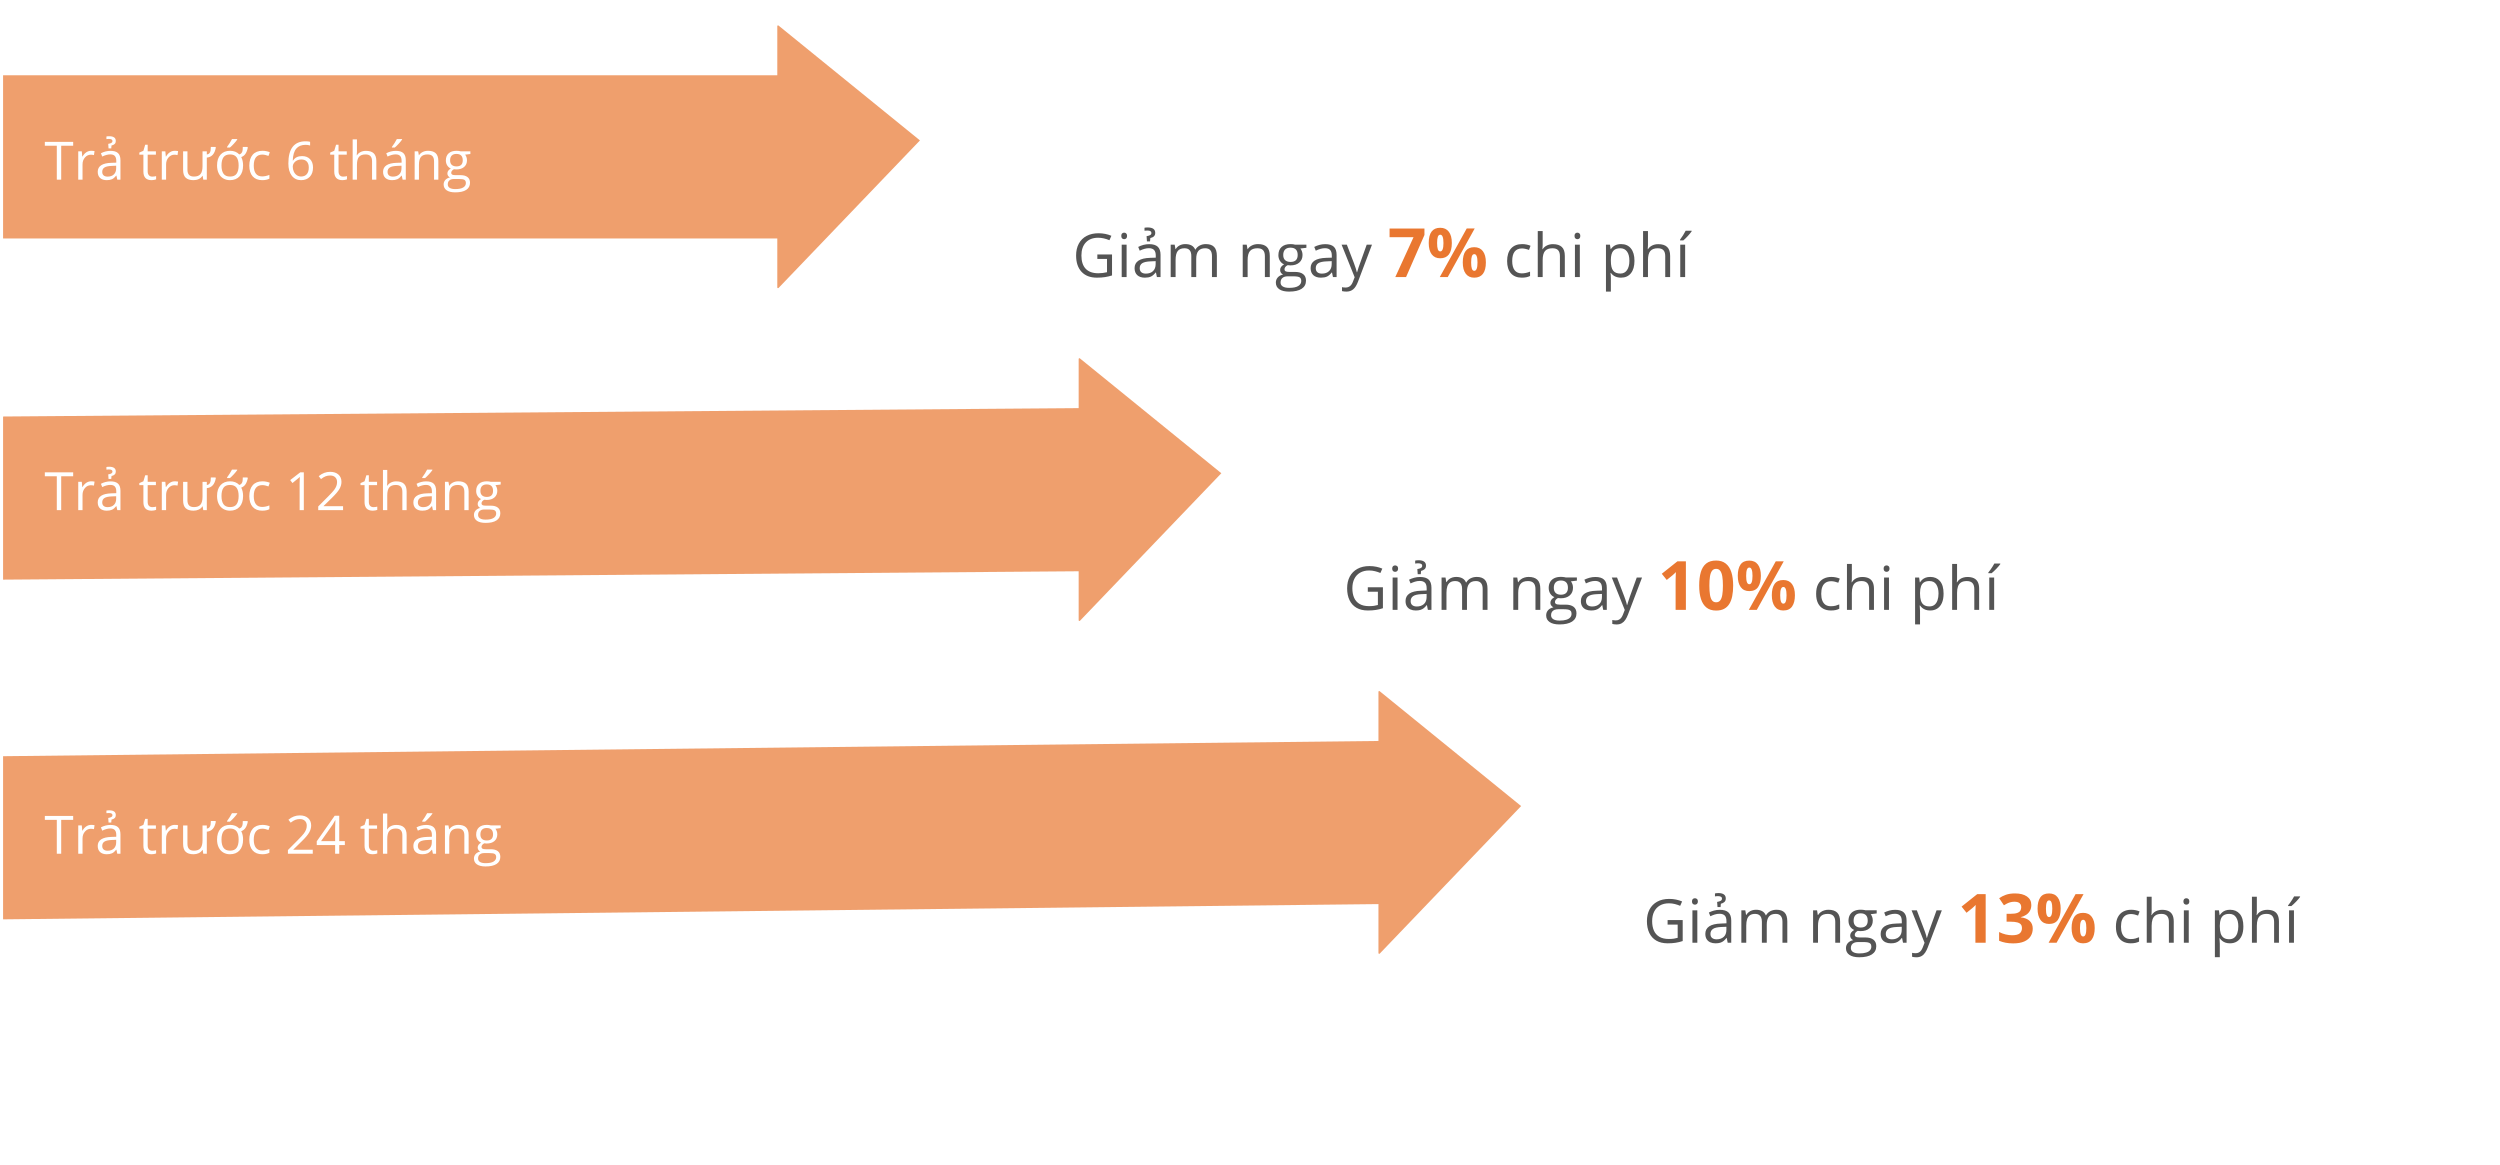 <svg width="661" height="308" viewBox="0 0 661 308" fill="none" xmlns="http://www.w3.org/2000/svg">
<path opacity="0.7" d="M205.513 19.908H0.814V63.042H205.513V75.992C205.513 76.172 205.733 76.26 205.858 76.13L243.236 37.124L205.839 6.755C205.709 6.648 205.513 6.741 205.513 6.91V19.908Z" fill="#E97730"/>
<path d="M16.181 47.498H15.019V38.536H11.854V37.503H19.346V38.536H16.181V47.498ZM24.104 39.869C24.437 39.869 24.735 39.896 25 39.951L24.842 41.003C24.532 40.935 24.259 40.901 24.022 40.901C23.416 40.901 22.896 41.147 22.463 41.639C22.035 42.131 21.821 42.744 21.821 43.478V47.498H20.686V40.005H21.623L21.753 41.393H21.807C22.085 40.905 22.42 40.529 22.812 40.265C23.204 40.001 23.635 39.869 24.104 39.869ZM31.008 47.498L30.783 46.431H30.728C30.355 46.901 29.981 47.22 29.607 47.388C29.238 47.552 28.775 47.634 28.219 47.634C27.477 47.634 26.893 47.443 26.469 47.06C26.05 46.677 25.84 46.133 25.84 45.426C25.84 43.913 27.05 43.12 29.47 43.047L30.742 43.006V42.541C30.742 41.954 30.614 41.521 30.359 41.243C30.108 40.96 29.705 40.819 29.149 40.819C28.525 40.819 27.818 41.01 27.03 41.393L26.681 40.525C27.05 40.324 27.454 40.167 27.891 40.053C28.333 39.939 28.775 39.882 29.217 39.882C30.111 39.882 30.771 40.081 31.2 40.477C31.633 40.873 31.849 41.509 31.849 42.384V47.498H31.008ZM28.445 46.698C29.151 46.698 29.705 46.504 30.106 46.117C30.512 45.729 30.715 45.187 30.715 44.49V43.813L29.58 43.861C28.677 43.893 28.026 44.034 27.625 44.285C27.228 44.531 27.03 44.916 27.03 45.44C27.03 45.85 27.153 46.162 27.399 46.377C27.65 46.591 27.998 46.698 28.445 46.698ZM30.619 37.278C30.619 37.916 30.241 38.312 29.484 38.467L29.416 39.24H28.698L28.616 38.037C29.008 37.973 29.293 37.884 29.47 37.77C29.648 37.656 29.737 37.501 29.737 37.305C29.737 37.109 29.66 36.966 29.505 36.874C29.354 36.779 29.113 36.731 28.78 36.731C28.497 36.731 28.283 36.745 28.137 36.772V36.088C28.311 36.043 28.554 36.02 28.869 36.02C30.035 36.02 30.619 36.439 30.619 37.278ZM40.251 46.698C40.451 46.698 40.645 46.684 40.832 46.657C41.019 46.625 41.167 46.593 41.276 46.561V47.429C41.153 47.488 40.971 47.536 40.729 47.573C40.492 47.614 40.278 47.634 40.087 47.634C38.637 47.634 37.913 46.871 37.913 45.344V40.887H36.84V40.34L37.913 39.869L38.391 38.269H39.047V40.005H41.221V40.887H39.047V45.296C39.047 45.748 39.155 46.094 39.369 46.335C39.583 46.577 39.877 46.698 40.251 46.698ZM46.198 39.869C46.531 39.869 46.829 39.896 47.093 39.951L46.936 41.003C46.626 40.935 46.353 40.901 46.116 40.901C45.51 40.901 44.99 41.147 44.557 41.639C44.129 42.131 43.915 42.744 43.915 43.478V47.498H42.78V40.005H43.716L43.846 41.393H43.901C44.179 40.905 44.514 40.529 44.906 40.265C45.298 40.001 45.728 39.869 46.198 39.869ZM49.561 40.019V44.866C49.561 45.476 49.7 45.932 49.978 46.233C50.256 46.534 50.691 46.684 51.284 46.684C52.068 46.684 52.64 46.47 53 46.041C53.364 45.613 53.547 44.914 53.547 43.943V40.019H54.681V40.846C55.055 40.796 55.326 40.625 55.495 40.334C55.663 40.042 55.748 39.545 55.748 38.843H56.965L57.067 39.001C56.921 39.848 56.648 40.491 56.247 40.928C55.846 41.361 55.324 41.609 54.681 41.673V47.498H53.745L53.581 46.493H53.519C53.282 46.866 52.956 47.151 52.542 47.347C52.132 47.539 51.673 47.634 51.168 47.634C50.242 47.634 49.552 47.418 49.096 46.985C48.641 46.552 48.413 45.859 48.413 44.907V40.019H49.561ZM64.272 43.745C64.272 44.966 63.965 45.921 63.349 46.609C62.734 47.292 61.884 47.634 60.799 47.634C60.13 47.634 59.535 47.477 59.015 47.163C58.496 46.848 58.095 46.397 57.812 45.809C57.53 45.221 57.388 44.533 57.388 43.745C57.388 42.523 57.694 41.573 58.304 40.894C58.915 40.21 59.763 39.869 60.847 39.869C61.836 39.869 62.643 40.19 63.267 40.833C63.5 40.764 63.682 40.657 63.814 40.511C63.946 40.361 64.042 40.174 64.101 39.951C64.16 39.723 64.19 39.358 64.19 38.857H65.421L65.523 39.014C65.382 39.725 65.172 40.281 64.894 40.682C64.621 41.079 64.252 41.363 63.787 41.537C64.11 42.166 64.272 42.901 64.272 43.745ZM58.564 43.745C58.564 44.706 58.744 45.438 59.104 45.939C59.464 46.436 60.038 46.684 60.827 46.684C61.624 46.684 62.201 46.436 62.556 45.939C62.916 45.438 63.096 44.706 63.096 43.745C63.096 42.788 62.914 42.063 62.549 41.571C62.189 41.079 61.611 40.833 60.813 40.833C60.025 40.833 59.453 41.079 59.097 41.571C58.742 42.063 58.564 42.788 58.564 43.745ZM60.034 38.843C60.253 38.561 60.487 38.219 60.738 37.818C60.993 37.417 61.194 37.068 61.34 36.772H62.72V36.916C62.52 37.212 62.221 37.576 61.825 38.009C61.428 38.442 61.084 38.777 60.793 39.014H60.034V38.843ZM69.331 47.634C68.246 47.634 67.405 47.302 66.808 46.636C66.216 45.966 65.92 45.021 65.92 43.799C65.92 42.546 66.22 41.578 66.822 40.894C67.428 40.21 68.289 39.869 69.406 39.869C69.766 39.869 70.126 39.907 70.486 39.985C70.846 40.062 71.129 40.154 71.334 40.258L70.985 41.222C70.734 41.122 70.461 41.04 70.165 40.976C69.868 40.908 69.606 40.873 69.379 40.873C67.856 40.873 67.095 41.844 67.095 43.786C67.095 44.706 67.28 45.413 67.649 45.905C68.023 46.397 68.574 46.643 69.303 46.643C69.928 46.643 70.568 46.509 71.224 46.24V47.245C70.723 47.504 70.092 47.634 69.331 47.634ZM76.242 43.225C76.242 41.261 76.622 39.794 77.383 38.823C78.149 37.847 79.279 37.36 80.774 37.36C81.289 37.36 81.695 37.403 81.991 37.49V38.467C81.64 38.353 81.239 38.296 80.788 38.296C79.717 38.296 78.899 38.631 78.334 39.301C77.769 39.967 77.459 41.015 77.404 42.446H77.486C77.987 41.662 78.78 41.27 79.865 41.27C80.763 41.27 81.469 41.541 81.984 42.084C82.504 42.626 82.763 43.362 82.763 44.291C82.763 45.331 82.478 46.149 81.909 46.746C81.344 47.338 80.578 47.634 79.612 47.634C78.577 47.634 77.757 47.247 77.151 46.472C76.545 45.693 76.242 44.611 76.242 43.225ZM79.598 46.67C80.245 46.67 80.747 46.468 81.102 46.062C81.462 45.652 81.642 45.062 81.642 44.291C81.642 43.631 81.476 43.111 81.143 42.733C80.811 42.355 80.314 42.166 79.653 42.166C79.243 42.166 78.867 42.25 78.525 42.419C78.183 42.587 77.91 42.819 77.705 43.116C77.504 43.412 77.404 43.72 77.404 44.039C77.404 44.508 77.495 44.946 77.677 45.351C77.86 45.757 78.117 46.078 78.45 46.315C78.787 46.552 79.17 46.67 79.598 46.67ZM90.713 46.698C90.914 46.698 91.108 46.684 91.295 46.657C91.481 46.625 91.629 46.593 91.739 46.561V47.429C91.616 47.488 91.434 47.536 91.192 47.573C90.955 47.614 90.741 47.634 90.549 47.634C89.1 47.634 88.376 46.871 88.376 45.344V40.887H87.302V40.34L88.376 39.869L88.854 38.269H89.51V40.005H91.684V40.887H89.51V45.296C89.51 45.748 89.618 46.094 89.832 46.335C90.046 46.577 90.34 46.698 90.713 46.698ZM98.37 47.498V42.651C98.37 42.04 98.231 41.584 97.953 41.284C97.675 40.983 97.24 40.833 96.647 40.833C95.859 40.833 95.282 41.047 94.918 41.475C94.558 41.904 94.378 42.605 94.378 43.581V47.498H93.243V36.861H94.378V40.081C94.378 40.468 94.359 40.789 94.323 41.044H94.391C94.615 40.684 94.931 40.402 95.341 40.197C95.756 39.987 96.228 39.882 96.757 39.882C97.672 39.882 98.358 40.101 98.814 40.539C99.274 40.971 99.504 41.662 99.504 42.61V47.498H98.37ZM106.45 47.498L106.224 46.431H106.17C105.796 46.901 105.422 47.22 105.048 47.388C104.679 47.552 104.217 47.634 103.661 47.634C102.918 47.634 102.335 47.443 101.911 47.06C101.491 46.677 101.282 46.133 101.282 45.426C101.282 43.913 102.492 43.12 104.912 43.047L106.183 43.006V42.541C106.183 41.954 106.056 41.521 105.8 41.243C105.55 40.96 105.146 40.819 104.59 40.819C103.966 40.819 103.26 41.01 102.471 41.393L102.123 40.525C102.492 40.324 102.895 40.167 103.333 40.053C103.775 39.939 104.217 39.882 104.659 39.882C105.552 39.882 106.213 40.081 106.641 40.477C107.074 40.873 107.291 41.509 107.291 42.384V47.498H106.45ZM103.886 46.698C104.593 46.698 105.146 46.504 105.547 46.117C105.953 45.729 106.156 45.187 106.156 44.49V43.813L105.021 43.861C104.119 43.893 103.467 44.034 103.066 44.285C102.67 44.531 102.471 44.916 102.471 45.44C102.471 45.85 102.594 46.162 102.84 46.377C103.091 46.591 103.44 46.698 103.886 46.698ZM103.62 38.843C103.839 38.561 104.073 38.219 104.324 37.818C104.579 37.417 104.78 37.068 104.925 36.772H106.306V36.916C106.106 37.212 105.807 37.576 105.411 38.009C105.014 38.442 104.67 38.777 104.379 39.014H103.62V38.843ZM114.762 47.498V42.651C114.762 42.04 114.623 41.584 114.345 41.284C114.067 40.983 113.632 40.833 113.04 40.833C112.256 40.833 111.682 41.044 111.317 41.468C110.952 41.892 110.77 42.592 110.77 43.567V47.498H109.635V40.005H110.558L110.743 41.031H110.797C111.03 40.662 111.356 40.377 111.775 40.176C112.194 39.971 112.661 39.869 113.176 39.869C114.079 39.869 114.758 40.087 115.214 40.525C115.669 40.958 115.897 41.653 115.897 42.61V47.498H114.762ZM124.367 40.005V40.723L122.979 40.887C123.107 41.047 123.221 41.256 123.321 41.516C123.421 41.771 123.471 42.061 123.471 42.384C123.471 43.118 123.221 43.704 122.719 44.141C122.218 44.579 121.53 44.797 120.655 44.797C120.432 44.797 120.222 44.779 120.026 44.743C119.543 44.998 119.301 45.319 119.301 45.706C119.301 45.912 119.386 46.064 119.554 46.165C119.723 46.26 120.012 46.308 120.422 46.308H121.749C122.56 46.308 123.182 46.479 123.615 46.821C124.052 47.163 124.271 47.659 124.271 48.311C124.271 49.141 123.938 49.772 123.273 50.205C122.608 50.642 121.637 50.861 120.361 50.861C119.381 50.861 118.625 50.678 118.091 50.314C117.563 49.949 117.298 49.434 117.298 48.769C117.298 48.313 117.444 47.919 117.736 47.586C118.028 47.254 118.438 47.028 118.966 46.91C118.775 46.823 118.613 46.689 118.481 46.506C118.353 46.324 118.29 46.112 118.29 45.871C118.29 45.597 118.363 45.358 118.508 45.153C118.654 44.948 118.884 44.749 119.199 44.558C118.811 44.399 118.495 44.127 118.249 43.745C118.007 43.362 117.886 42.924 117.886 42.432C117.886 41.612 118.132 40.981 118.625 40.539C119.117 40.092 119.814 39.869 120.716 39.869C121.108 39.869 121.462 39.914 121.776 40.005H124.367ZM118.392 48.755C118.392 49.161 118.563 49.469 118.905 49.678C119.247 49.888 119.737 49.993 120.375 49.993C121.327 49.993 122.031 49.849 122.487 49.562C122.947 49.279 123.177 48.894 123.177 48.407C123.177 48.001 123.052 47.719 122.801 47.559C122.551 47.404 122.079 47.327 121.386 47.327H120.026C119.511 47.327 119.11 47.45 118.823 47.696C118.536 47.942 118.392 48.295 118.392 48.755ZM119.007 42.405C119.007 42.929 119.156 43.325 119.452 43.594C119.748 43.863 120.16 43.998 120.689 43.998C121.797 43.998 122.35 43.46 122.35 42.384C122.35 41.259 121.79 40.696 120.669 40.696C120.135 40.696 119.725 40.839 119.438 41.127C119.151 41.414 119.007 41.84 119.007 42.405Z" fill="white"/>
<g filter="url(#filter0_d_64_8)">
<rect x="263.236" y="12.99" width="204" height="57" rx="4" fill="white" shape-rendering="crispEdges"/>
<path d="M290.138 42.273H294.021V47.828C293.417 48.02 292.802 48.166 292.177 48.265C291.552 48.364 290.829 48.413 290.006 48.413C288.276 48.413 286.93 47.901 285.967 46.874C285.003 45.843 284.521 44.401 284.521 42.546C284.521 41.359 284.758 40.32 285.232 39.429C285.711 38.533 286.399 37.851 287.295 37.382C288.19 36.908 289.24 36.671 290.443 36.671C291.662 36.671 292.797 36.895 293.849 37.343L293.334 38.515C292.302 38.078 291.31 37.859 290.357 37.859C288.967 37.859 287.881 38.273 287.099 39.101C286.318 39.929 285.927 41.078 285.927 42.546C285.927 44.088 286.302 45.257 287.052 46.054C287.808 46.851 288.914 47.249 290.373 47.249C291.164 47.249 291.938 47.158 292.693 46.976V43.46H290.138V42.273ZM297.873 48.257H296.576V39.695H297.873V48.257ZM296.467 37.374C296.467 37.078 296.539 36.861 296.685 36.726C296.831 36.585 297.013 36.515 297.232 36.515C297.44 36.515 297.62 36.585 297.771 36.726C297.922 36.867 297.998 37.083 297.998 37.374C297.998 37.666 297.922 37.885 297.771 38.031C297.62 38.171 297.44 38.242 297.232 38.242C297.013 38.242 296.831 38.171 296.685 38.031C296.539 37.885 296.467 37.666 296.467 37.374ZM305.888 48.257L305.631 47.038H305.568C305.141 47.575 304.714 47.94 304.287 48.132C303.865 48.32 303.336 48.413 302.701 48.413C301.852 48.413 301.185 48.195 300.701 47.757C300.222 47.32 299.982 46.697 299.982 45.89C299.982 44.161 301.365 43.255 304.131 43.171L305.584 43.124V42.593C305.584 41.921 305.438 41.426 305.146 41.109C304.86 40.786 304.399 40.624 303.763 40.624C303.05 40.624 302.243 40.843 301.342 41.281L300.943 40.288C301.365 40.059 301.826 39.88 302.326 39.749C302.831 39.619 303.336 39.554 303.842 39.554C304.862 39.554 305.618 39.781 306.107 40.234C306.602 40.687 306.849 41.413 306.849 42.413V48.257H305.888ZM302.959 47.343C303.766 47.343 304.399 47.122 304.857 46.679C305.321 46.236 305.552 45.617 305.552 44.82V44.046L304.256 44.101C303.224 44.138 302.48 44.299 302.021 44.585C301.568 44.867 301.342 45.307 301.342 45.906C301.342 46.374 301.482 46.731 301.763 46.976C302.05 47.221 302.448 47.343 302.959 47.343ZM305.443 36.578C305.443 37.307 305.011 37.76 304.146 37.937L304.068 38.82H303.248L303.154 37.445C303.602 37.372 303.927 37.27 304.131 37.14C304.334 37.01 304.435 36.833 304.435 36.609C304.435 36.385 304.347 36.221 304.17 36.117C303.998 36.007 303.722 35.953 303.342 35.953C303.019 35.953 302.774 35.968 302.607 35.999V35.218C302.805 35.166 303.084 35.14 303.443 35.14C304.776 35.14 305.443 35.619 305.443 36.578ZM320.443 48.257V42.687C320.443 42.005 320.297 41.494 320.006 41.156C319.714 40.812 319.261 40.64 318.646 40.64C317.839 40.64 317.243 40.872 316.857 41.335C316.472 41.799 316.279 42.513 316.279 43.476V48.257H314.982V42.687C314.982 42.005 314.836 41.494 314.545 41.156C314.253 40.812 313.797 40.64 313.177 40.64C312.365 40.64 311.769 40.885 311.388 41.374C311.013 41.859 310.826 42.656 310.826 43.765V48.257H309.529V39.695H310.584L310.795 40.867H310.857C311.102 40.45 311.446 40.124 311.888 39.89C312.336 39.656 312.836 39.538 313.388 39.538C314.727 39.538 315.602 40.023 316.013 40.992H316.076C316.331 40.544 316.701 40.19 317.185 39.929C317.67 39.669 318.222 39.538 318.842 39.538C319.81 39.538 320.534 39.788 321.013 40.288C321.498 40.783 321.74 41.578 321.74 42.671V48.257H320.443ZM334.435 48.257V42.718C334.435 42.02 334.276 41.499 333.959 41.156C333.641 40.812 333.144 40.64 332.467 40.64C331.571 40.64 330.914 40.882 330.498 41.367C330.081 41.851 329.873 42.651 329.873 43.765V48.257H328.576V39.695H329.631L329.842 40.867H329.904C330.17 40.445 330.542 40.119 331.021 39.89C331.5 39.656 332.034 39.538 332.623 39.538C333.654 39.538 334.43 39.788 334.951 40.288C335.472 40.783 335.732 41.578 335.732 42.671V48.257H334.435ZM345.412 39.695V40.515L343.826 40.703C343.972 40.885 344.102 41.124 344.217 41.421C344.331 41.713 344.388 42.044 344.388 42.413C344.388 43.252 344.102 43.921 343.529 44.421C342.956 44.921 342.17 45.171 341.17 45.171C340.914 45.171 340.675 45.151 340.451 45.109C339.899 45.401 339.623 45.768 339.623 46.21C339.623 46.445 339.719 46.619 339.912 46.734C340.105 46.843 340.435 46.898 340.904 46.898H342.42C343.347 46.898 344.058 47.093 344.552 47.484C345.052 47.874 345.302 48.442 345.302 49.187C345.302 50.135 344.922 50.856 344.162 51.351C343.401 51.851 342.292 52.101 340.834 52.101C339.714 52.101 338.849 51.893 338.24 51.476C337.636 51.059 337.334 50.471 337.334 49.71C337.334 49.19 337.5 48.739 337.834 48.359C338.167 47.979 338.636 47.721 339.24 47.585C339.021 47.486 338.836 47.333 338.685 47.124C338.539 46.916 338.467 46.674 338.467 46.398C338.467 46.085 338.55 45.812 338.717 45.578C338.883 45.343 339.146 45.117 339.506 44.898C339.063 44.716 338.701 44.406 338.42 43.968C338.144 43.531 338.006 43.031 338.006 42.468C338.006 41.531 338.287 40.809 338.849 40.304C339.412 39.794 340.209 39.538 341.24 39.538C341.688 39.538 342.092 39.591 342.451 39.695H345.412ZM338.584 49.695C338.584 50.158 338.779 50.51 339.17 50.749C339.56 50.989 340.12 51.109 340.849 51.109C341.938 51.109 342.743 50.945 343.263 50.617C343.789 50.294 344.052 49.854 344.052 49.296C344.052 48.833 343.909 48.51 343.623 48.328C343.336 48.151 342.797 48.062 342.006 48.062H340.451C339.862 48.062 339.404 48.203 339.076 48.484C338.748 48.765 338.584 49.169 338.584 49.695ZM339.287 42.437C339.287 43.036 339.456 43.489 339.795 43.796C340.133 44.104 340.605 44.257 341.209 44.257C342.474 44.257 343.107 43.643 343.107 42.413C343.107 41.127 342.467 40.484 341.185 40.484C340.576 40.484 340.107 40.648 339.779 40.976C339.451 41.304 339.287 41.791 339.287 42.437ZM352.435 48.257L352.177 47.038H352.115C351.688 47.575 351.261 47.94 350.834 48.132C350.412 48.32 349.883 48.413 349.248 48.413C348.399 48.413 347.732 48.195 347.248 47.757C346.769 47.32 346.529 46.697 346.529 45.89C346.529 44.161 347.912 43.255 350.677 43.171L352.131 43.124V42.593C352.131 41.921 351.985 41.426 351.693 41.109C351.407 40.786 350.946 40.624 350.31 40.624C349.597 40.624 348.789 40.843 347.888 41.281L347.49 40.288C347.912 40.059 348.373 39.88 348.873 39.749C349.378 39.619 349.883 39.554 350.388 39.554C351.409 39.554 352.164 39.781 352.654 40.234C353.149 40.687 353.396 41.413 353.396 42.413V48.257H352.435ZM349.506 47.343C350.313 47.343 350.946 47.122 351.404 46.679C351.868 46.236 352.099 45.617 352.099 44.82V44.046L350.802 44.101C349.771 44.138 349.026 44.299 348.568 44.585C348.115 44.867 347.888 45.307 347.888 45.906C347.888 46.374 348.029 46.731 348.31 46.976C348.597 47.221 348.995 47.343 349.506 47.343ZM354.717 39.695H356.107L357.982 44.578C358.394 45.692 358.649 46.497 358.748 46.992H358.81C358.878 46.726 359.019 46.273 359.232 45.632C359.451 44.986 360.159 43.007 361.357 39.695H362.748L359.068 49.445C358.704 50.408 358.276 51.091 357.787 51.492C357.302 51.898 356.706 52.101 355.998 52.101C355.602 52.101 355.211 52.057 354.826 51.968V50.929C355.112 50.992 355.433 51.023 355.787 51.023C356.677 51.023 357.313 50.523 357.693 49.523L358.17 48.304L354.717 39.695ZM402.381 48.413C401.141 48.413 400.18 48.033 399.498 47.273C398.821 46.507 398.482 45.426 398.482 44.031C398.482 42.598 398.826 41.492 399.513 40.71C400.206 39.929 401.19 39.538 402.467 39.538C402.878 39.538 403.289 39.583 403.701 39.671C404.112 39.76 404.435 39.864 404.67 39.984L404.271 41.085C403.985 40.971 403.672 40.877 403.334 40.804C402.995 40.726 402.696 40.687 402.435 40.687C400.696 40.687 399.826 41.796 399.826 44.015C399.826 45.067 400.037 45.874 400.459 46.437C400.886 46.999 401.516 47.281 402.349 47.281C403.063 47.281 403.795 47.127 404.545 46.82V47.968C403.972 48.265 403.25 48.413 402.381 48.413ZM412.443 48.257V42.718C412.443 42.02 412.284 41.499 411.967 41.156C411.649 40.812 411.151 40.64 410.474 40.64C409.573 40.64 408.914 40.885 408.498 41.374C408.086 41.864 407.881 42.666 407.881 43.781V48.257H406.584V36.101H407.881V39.781C407.881 40.223 407.86 40.591 407.818 40.882H407.896C408.151 40.471 408.513 40.148 408.982 39.913C409.456 39.674 409.995 39.554 410.599 39.554C411.646 39.554 412.43 39.804 412.951 40.304C413.477 40.799 413.74 41.588 413.74 42.671V48.257H412.443ZM417.709 48.257H416.412V39.695H417.709V48.257ZM416.302 37.374C416.302 37.078 416.375 36.861 416.521 36.726C416.667 36.585 416.849 36.515 417.068 36.515C417.276 36.515 417.456 36.585 417.607 36.726C417.758 36.867 417.834 37.083 417.834 37.374C417.834 37.666 417.758 37.885 417.607 38.031C417.456 38.171 417.276 38.242 417.068 38.242C416.849 38.242 416.667 38.171 416.521 38.031C416.375 37.885 416.302 37.666 416.302 37.374ZM428.599 48.413C428.042 48.413 427.532 48.312 427.068 48.109C426.61 47.901 426.224 47.583 425.912 47.156H425.818C425.881 47.656 425.912 48.13 425.912 48.578V52.101H424.615V39.695H425.67L425.849 40.867H425.912C426.245 40.398 426.633 40.059 427.076 39.851C427.519 39.643 428.026 39.538 428.599 39.538C429.735 39.538 430.61 39.926 431.224 40.703C431.844 41.479 432.154 42.567 432.154 43.968C432.154 45.374 431.839 46.468 431.209 47.249C430.584 48.026 429.714 48.413 428.599 48.413ZM428.412 40.64C427.537 40.64 426.904 40.882 426.513 41.367C426.123 41.851 425.922 42.622 425.912 43.679V43.968C425.912 45.171 426.112 46.033 426.513 46.554C426.914 47.07 427.558 47.328 428.443 47.328C429.183 47.328 429.761 47.028 430.177 46.429C430.599 45.83 430.81 45.005 430.81 43.953C430.81 42.885 430.599 42.067 430.177 41.499C429.761 40.926 429.172 40.64 428.412 40.64ZM440.287 48.257V42.718C440.287 42.02 440.128 41.499 439.81 41.156C439.493 40.812 438.995 40.64 438.318 40.64C437.417 40.64 436.758 40.885 436.342 41.374C435.93 41.864 435.724 42.666 435.724 43.781V48.257H434.427V36.101H435.724V39.781C435.724 40.223 435.704 40.591 435.662 40.882H435.74C435.995 40.471 436.357 40.148 436.826 39.913C437.3 39.674 437.839 39.554 438.443 39.554C439.49 39.554 440.274 39.804 440.795 40.304C441.321 40.799 441.584 41.588 441.584 42.671V48.257H440.287ZM445.552 48.257H444.256V39.695H445.552V48.257ZM444.201 38.367C444.451 38.044 444.719 37.653 445.006 37.195C445.297 36.736 445.526 36.338 445.693 35.999H447.271V36.163C447.042 36.502 446.701 36.919 446.248 37.413C445.795 37.908 445.401 38.291 445.068 38.562H444.201V38.367Z" fill="#545454"/>
<path d="M368.915 48.257L373.74 37.71H367.403V35.425H376.623V37.13L371.762 48.257H368.915ZM379.971 39.257C379.971 40.001 380.036 40.558 380.165 40.927C380.3 41.291 380.513 41.472 380.806 41.472C381.369 41.472 381.65 40.734 381.65 39.257C381.65 37.792 381.369 37.06 380.806 37.06C380.513 37.06 380.3 37.242 380.165 37.605C380.036 37.962 379.971 38.513 379.971 39.257ZM383.865 39.24C383.865 40.587 383.604 41.601 383.083 42.281C382.561 42.955 381.797 43.291 380.789 43.291C379.822 43.291 379.075 42.946 378.548 42.254C378.02 41.557 377.757 40.552 377.757 39.24C377.757 36.562 378.767 35.223 380.789 35.223C381.779 35.223 382.538 35.572 383.065 36.269C383.598 36.96 383.865 37.951 383.865 39.24ZM389.912 35.408L382.784 48.257H380.675L387.802 35.408H389.912ZM388.971 44.39C388.971 45.134 389.036 45.691 389.165 46.06C389.3 46.423 389.513 46.605 389.806 46.605C390.369 46.605 390.65 45.867 390.65 44.39C390.65 42.925 390.369 42.193 389.806 42.193C389.513 42.193 389.3 42.374 389.165 42.738C389.036 43.095 388.971 43.646 388.971 44.39ZM392.865 44.373C392.865 45.714 392.604 46.725 392.083 47.405C391.561 48.079 390.797 48.416 389.789 48.416C388.822 48.416 388.075 48.07 387.548 47.378C387.02 46.681 386.757 45.679 386.757 44.373C386.757 41.695 387.767 40.356 389.789 40.356C390.779 40.356 391.538 40.705 392.065 41.402C392.598 42.093 392.865 43.083 392.865 44.373Z" fill="#E97730"/>
</g>
<path opacity="0.7" d="M285.198 107.908L0.814 110.125V153.259L285.198 151.042V163.992C285.198 164.172 285.418 164.26 285.543 164.13L322.921 125.124L285.524 94.755C285.394 94.648 285.198 94.741 285.198 94.91V107.908Z" fill="#E97730"/>
<path d="M16.181 134.887H15.019V125.926H11.854V124.893H19.346V125.926H16.181V134.887ZM24.104 127.259C24.437 127.259 24.735 127.286 25 127.341L24.842 128.393C24.532 128.325 24.259 128.291 24.022 128.291C23.416 128.291 22.896 128.537 22.463 129.029C22.035 129.521 21.821 130.134 21.821 130.868V134.887H20.686V127.395H21.623L21.753 128.783H21.807C22.085 128.295 22.42 127.919 22.812 127.655C23.204 127.391 23.635 127.259 24.104 127.259ZM31.008 134.887L30.783 133.821H30.728C30.355 134.29 29.981 134.609 29.607 134.778C29.238 134.942 28.775 135.024 28.219 135.024C27.477 135.024 26.893 134.833 26.469 134.45C26.05 134.067 25.84 133.523 25.84 132.816C25.84 131.303 27.05 130.51 29.47 130.437L30.742 130.396V129.931C30.742 129.344 30.614 128.911 30.359 128.633C30.108 128.35 29.705 128.209 29.149 128.209C28.525 128.209 27.818 128.4 27.03 128.783L26.681 127.915C27.05 127.714 27.454 127.557 27.891 127.443C28.333 127.329 28.775 127.272 29.217 127.272C30.111 127.272 30.771 127.47 31.2 127.867C31.633 128.263 31.849 128.899 31.849 129.774V134.887H31.008ZM28.445 134.088C29.151 134.088 29.705 133.894 30.106 133.507C30.512 133.119 30.715 132.577 30.715 131.88V131.203L29.58 131.251C28.677 131.283 28.026 131.424 27.625 131.675C27.228 131.921 27.03 132.306 27.03 132.83C27.03 133.24 27.153 133.552 27.399 133.766C27.65 133.981 27.998 134.088 28.445 134.088ZM30.619 124.668C30.619 125.306 30.241 125.702 29.484 125.857L29.416 126.63H28.698L28.616 125.427C29.008 125.363 29.293 125.274 29.47 125.16C29.648 125.046 29.737 124.891 29.737 124.695C29.737 124.499 29.66 124.356 29.505 124.264C29.354 124.169 29.113 124.121 28.78 124.121C28.497 124.121 28.283 124.135 28.137 124.162V123.478C28.311 123.433 28.554 123.41 28.869 123.41C30.035 123.41 30.619 123.829 30.619 124.668ZM40.251 134.088C40.451 134.088 40.645 134.074 40.832 134.047C41.019 134.015 41.167 133.983 41.276 133.951V134.819C41.153 134.878 40.971 134.926 40.729 134.963C40.492 135.004 40.278 135.024 40.087 135.024C38.637 135.024 37.913 134.261 37.913 132.734V128.277H36.84V127.73L37.913 127.259L38.391 125.659H39.047V127.395H41.221V128.277H39.047V132.686C39.047 133.137 39.155 133.484 39.369 133.725C39.583 133.967 39.877 134.088 40.251 134.088ZM46.198 127.259C46.531 127.259 46.829 127.286 47.093 127.341L46.936 128.393C46.626 128.325 46.353 128.291 46.116 128.291C45.51 128.291 44.99 128.537 44.557 129.029C44.129 129.521 43.915 130.134 43.915 130.868V134.887H42.78V127.395H43.716L43.846 128.783H43.901C44.179 128.295 44.514 127.919 44.906 127.655C45.298 127.391 45.728 127.259 46.198 127.259ZM49.561 127.409V132.256C49.561 132.866 49.7 133.322 49.978 133.623C50.256 133.924 50.691 134.074 51.284 134.074C52.068 134.074 52.64 133.86 53 133.431C53.364 133.003 53.547 132.303 53.547 131.333V127.409H54.681V128.236C55.055 128.186 55.326 128.015 55.495 127.723C55.663 127.432 55.748 126.935 55.748 126.233H56.965L57.067 126.39C56.921 127.238 56.648 127.881 56.247 128.318C55.846 128.751 55.324 128.999 54.681 129.063V134.887H53.745L53.581 133.883H53.519C53.282 134.256 52.956 134.541 52.542 134.737C52.132 134.928 51.673 135.024 51.168 135.024C50.242 135.024 49.552 134.808 49.096 134.375C48.641 133.942 48.413 133.249 48.413 132.297V127.409H49.561ZM64.272 131.135C64.272 132.356 63.965 133.311 63.349 133.999C62.734 134.682 61.884 135.024 60.799 135.024C60.13 135.024 59.535 134.867 59.015 134.552C58.496 134.238 58.095 133.787 57.812 133.199C57.53 132.611 57.388 131.923 57.388 131.135C57.388 129.913 57.694 128.963 58.304 128.284C58.915 127.6 59.763 127.259 60.847 127.259C61.836 127.259 62.643 127.58 63.267 128.222C63.5 128.154 63.682 128.047 63.814 127.901C63.946 127.751 64.042 127.564 64.101 127.341C64.16 127.113 64.19 126.748 64.19 126.247H65.421L65.523 126.404C65.382 127.115 65.172 127.671 64.894 128.072C64.621 128.469 64.252 128.753 63.787 128.927C64.11 129.555 64.272 130.291 64.272 131.135ZM58.564 131.135C58.564 132.096 58.744 132.828 59.104 133.329C59.464 133.826 60.038 134.074 60.827 134.074C61.624 134.074 62.201 133.826 62.556 133.329C62.916 132.828 63.096 132.096 63.096 131.135C63.096 130.177 62.914 129.453 62.549 128.961C62.189 128.469 61.611 128.222 60.813 128.222C60.025 128.222 59.453 128.469 59.097 128.961C58.742 129.453 58.564 130.177 58.564 131.135ZM60.034 126.233C60.253 125.951 60.487 125.609 60.738 125.208C60.993 124.807 61.194 124.458 61.34 124.162H62.72V124.305C62.52 124.602 62.221 124.966 61.825 125.399C61.428 125.832 61.084 126.167 60.793 126.404H60.034V126.233ZM69.331 135.024C68.246 135.024 67.405 134.691 66.808 134.026C66.216 133.356 65.92 132.411 65.92 131.189C65.92 129.936 66.22 128.968 66.822 128.284C67.428 127.6 68.289 127.259 69.406 127.259C69.766 127.259 70.126 127.297 70.486 127.375C70.846 127.452 71.129 127.543 71.334 127.648L70.985 128.612C70.734 128.512 70.461 128.43 70.165 128.366C69.868 128.298 69.606 128.263 69.379 128.263C67.856 128.263 67.095 129.234 67.095 131.176C67.095 132.096 67.28 132.802 67.649 133.295C68.023 133.787 68.574 134.033 69.303 134.033C69.928 134.033 70.568 133.899 71.224 133.63V134.635C70.723 134.894 70.092 135.024 69.331 135.024ZM80.33 134.887H79.222V127.764C79.222 127.172 79.24 126.611 79.277 126.083C79.181 126.178 79.074 126.279 78.956 126.384C78.837 126.488 78.295 126.933 77.329 127.717L76.727 126.937L79.373 124.893H80.33V134.887ZM90.707 134.887H84.137V133.91L86.769 131.264C87.571 130.453 88.1 129.874 88.355 129.528C88.61 129.182 88.802 128.844 88.929 128.516C89.057 128.188 89.121 127.835 89.121 127.457C89.121 126.924 88.959 126.502 88.635 126.192C88.312 125.878 87.863 125.72 87.289 125.72C86.874 125.72 86.48 125.789 86.106 125.926C85.737 126.062 85.325 126.311 84.869 126.671L84.267 125.898C85.188 125.133 86.19 124.75 87.275 124.75C88.214 124.75 88.95 124.991 89.483 125.474C90.016 125.953 90.283 126.598 90.283 127.409C90.283 128.042 90.105 128.669 89.75 129.289C89.394 129.909 88.729 130.692 87.754 131.64L85.566 133.78V133.835H90.707V134.887ZM98.725 134.088C98.926 134.088 99.119 134.074 99.306 134.047C99.493 134.015 99.641 133.983 99.751 133.951V134.819C99.628 134.878 99.445 134.926 99.204 134.963C98.967 135.004 98.753 135.024 98.561 135.024C97.112 135.024 96.387 134.261 96.387 132.734V128.277H95.314V127.73L96.387 127.259L96.866 125.659H97.522V127.395H99.696V128.277H97.522V132.686C97.522 133.137 97.629 133.484 97.843 133.725C98.058 133.967 98.352 134.088 98.725 134.088ZM106.381 134.887V130.041C106.381 129.43 106.242 128.974 105.964 128.674C105.686 128.373 105.251 128.222 104.659 128.222C103.87 128.222 103.294 128.437 102.929 128.865C102.569 129.293 102.389 129.995 102.389 130.97V134.887H101.255V124.251H102.389V127.47C102.389 127.858 102.371 128.179 102.335 128.434H102.403C102.626 128.074 102.943 127.792 103.353 127.587C103.768 127.377 104.24 127.272 104.768 127.272C105.684 127.272 106.37 127.491 106.826 127.928C107.286 128.361 107.516 129.052 107.516 130V134.887H106.381ZM114.462 134.887L114.236 133.821H114.181C113.808 134.29 113.434 134.609 113.06 134.778C112.691 134.942 112.228 135.024 111.672 135.024C110.93 135.024 110.346 134.833 109.922 134.45C109.503 134.067 109.294 133.523 109.294 132.816C109.294 131.303 110.504 130.51 112.923 130.437L114.195 130.396V129.931C114.195 129.344 114.067 128.911 113.812 128.633C113.561 128.35 113.158 128.209 112.602 128.209C111.978 128.209 111.271 128.4 110.483 128.783L110.134 127.915C110.504 127.714 110.907 127.557 111.344 127.443C111.786 127.329 112.228 127.272 112.671 127.272C113.564 127.272 114.225 127.47 114.653 127.867C115.086 128.263 115.302 128.899 115.302 129.774V134.887H114.462ZM111.898 134.088C112.604 134.088 113.158 133.894 113.559 133.507C113.965 133.119 114.168 132.577 114.168 131.88V131.203L113.033 131.251C112.13 131.283 111.479 131.424 111.078 131.675C110.681 131.921 110.483 132.306 110.483 132.83C110.483 133.24 110.606 133.552 110.852 133.766C111.103 133.981 111.451 134.088 111.898 134.088ZM111.631 126.233C111.85 125.951 112.085 125.609 112.336 125.208C112.591 124.807 112.791 124.458 112.937 124.162H114.318V124.305C114.117 124.602 113.819 124.966 113.422 125.399C113.026 125.832 112.682 126.167 112.39 126.404H111.631V126.233ZM122.774 134.887V130.041C122.774 129.43 122.635 128.974 122.357 128.674C122.079 128.373 121.644 128.222 121.051 128.222C120.268 128.222 119.693 128.434 119.329 128.858C118.964 129.282 118.782 129.982 118.782 130.957V134.887H117.647V127.395H118.57L118.755 128.421H118.809C119.042 128.052 119.367 127.767 119.787 127.566C120.206 127.361 120.673 127.259 121.188 127.259C122.09 127.259 122.769 127.477 123.225 127.915C123.681 128.348 123.909 129.043 123.909 130V134.887H122.774ZM132.379 127.395V128.113L130.991 128.277C131.118 128.437 131.232 128.646 131.333 128.906C131.433 129.161 131.483 129.451 131.483 129.774C131.483 130.508 131.232 131.094 130.731 131.531C130.23 131.969 129.542 132.187 128.667 132.187C128.443 132.187 128.234 132.169 128.038 132.133C127.555 132.388 127.313 132.709 127.313 133.096C127.313 133.302 127.397 133.454 127.566 133.554C127.735 133.65 128.024 133.698 128.434 133.698H129.76C130.572 133.698 131.194 133.869 131.627 134.211C132.064 134.552 132.283 135.049 132.283 135.701C132.283 136.53 131.95 137.162 131.285 137.594C130.619 138.032 129.649 138.251 128.373 138.251C127.393 138.251 126.636 138.068 126.103 137.704C125.575 137.339 125.31 136.824 125.31 136.159C125.31 135.703 125.456 135.309 125.748 134.976C126.039 134.644 126.45 134.418 126.978 134.3C126.787 134.213 126.625 134.079 126.493 133.896C126.365 133.714 126.301 133.502 126.301 133.26C126.301 132.987 126.374 132.748 126.52 132.543C126.666 132.338 126.896 132.139 127.211 131.948C126.823 131.788 126.506 131.517 126.26 131.135C126.019 130.752 125.898 130.314 125.898 129.822C125.898 129.002 126.144 128.371 126.636 127.928C127.129 127.482 127.826 127.259 128.728 127.259C129.12 127.259 129.473 127.304 129.788 127.395H132.379ZM126.404 136.145C126.404 136.551 126.575 136.858 126.917 137.068C127.258 137.278 127.748 137.383 128.386 137.383C129.339 137.383 130.043 137.239 130.499 136.952C130.959 136.669 131.189 136.284 131.189 135.797C131.189 135.391 131.064 135.108 130.813 134.949C130.562 134.794 130.091 134.717 129.398 134.717H128.038C127.523 134.717 127.122 134.84 126.835 135.086C126.547 135.332 126.404 135.685 126.404 136.145ZM127.019 129.795C127.019 130.319 127.167 130.715 127.464 130.984C127.76 131.253 128.172 131.387 128.701 131.387C129.808 131.387 130.362 130.85 130.362 129.774C130.362 128.649 129.801 128.086 128.68 128.086C128.147 128.086 127.737 128.229 127.45 128.516C127.163 128.803 127.019 129.23 127.019 129.795Z" fill="white"/>
<g filter="url(#filter1_d_64_8)">
<rect x="339.921" y="100.99" width="204" height="57" rx="4" fill="white" shape-rendering="crispEdges"/>
<path d="M361.649 130.273H365.641V135.812C365.042 136.015 364.425 136.166 363.789 136.265C363.159 136.364 362.453 136.414 361.672 136.414C360.485 136.414 359.482 136.177 358.664 135.703C357.852 135.229 357.235 134.554 356.813 133.679C356.391 132.799 356.18 131.755 356.18 130.546C356.18 129.364 356.412 128.333 356.875 127.453C357.344 126.572 358.018 125.89 358.899 125.406C359.784 124.916 360.847 124.671 362.086 124.671C362.722 124.671 363.323 124.731 363.891 124.851C364.464 124.966 364.995 125.13 365.485 125.343L364.977 126.499C364.555 126.317 364.089 126.161 363.578 126.031C363.073 125.901 362.55 125.835 362.008 125.835C361.076 125.835 360.276 126.028 359.61 126.414C358.948 126.799 358.44 127.343 358.086 128.046C357.737 128.749 357.563 129.583 357.563 130.546C357.563 131.499 357.716 132.33 358.024 133.039C358.331 133.742 358.81 134.289 359.461 134.679C360.112 135.07 360.951 135.265 361.977 135.265C362.492 135.265 362.935 135.236 363.305 135.179C363.675 135.117 364.011 135.044 364.313 134.96V131.46H361.649V130.273ZM369.508 127.695V136.257H368.211V127.695H369.508ZM368.875 124.492C369.089 124.492 369.271 124.562 369.422 124.703C369.578 124.838 369.656 125.052 369.656 125.343C369.656 125.63 369.578 125.843 369.422 125.984C369.271 126.124 369.089 126.195 368.875 126.195C368.651 126.195 368.464 126.124 368.313 125.984C368.167 125.843 368.094 125.63 368.094 125.343C368.094 125.052 368.167 124.838 368.313 124.703C368.464 124.562 368.651 124.492 368.875 124.492ZM375.461 127.554C376.482 127.554 377.24 127.783 377.735 128.242C378.229 128.7 378.477 129.432 378.477 130.437V136.257H377.531L377.281 134.992H377.219C376.979 135.304 376.729 135.567 376.469 135.781C376.209 135.989 375.906 136.148 375.563 136.257C375.224 136.361 374.808 136.414 374.313 136.414C373.792 136.414 373.328 136.322 372.922 136.14C372.521 135.958 372.203 135.682 371.969 135.312C371.74 134.942 371.625 134.473 371.625 133.906C371.625 133.052 371.964 132.395 372.641 131.937C373.318 131.479 374.349 131.229 375.735 131.187L377.211 131.124V130.601C377.211 129.861 377.052 129.343 376.735 129.046C376.417 128.749 375.969 128.601 375.391 128.601C374.943 128.601 374.516 128.666 374.11 128.796C373.703 128.927 373.318 129.08 372.953 129.257L372.555 128.273C372.94 128.075 373.383 127.906 373.883 127.765C374.383 127.624 374.909 127.554 375.461 127.554ZM377.196 132.039L375.891 132.093C374.823 132.135 374.071 132.309 373.633 132.617C373.196 132.924 372.977 133.359 372.977 133.921C372.977 134.411 373.125 134.773 373.422 135.007C373.719 135.242 374.112 135.359 374.602 135.359C375.362 135.359 375.985 135.148 376.469 134.726C376.953 134.304 377.196 133.671 377.196 132.828V132.039ZM377.031 124.554C377.031 124.955 376.909 125.268 376.664 125.492C376.42 125.71 376.107 125.864 375.727 125.953L375.656 126.82H374.844L374.742 125.468C375.143 125.401 375.456 125.304 375.68 125.179C375.909 125.049 376.024 124.856 376.024 124.601C376.024 124.346 375.922 124.171 375.719 124.078C375.521 123.984 375.268 123.937 374.961 123.937C374.815 123.937 374.67 123.945 374.524 123.96C374.383 123.971 374.266 123.986 374.172 124.007V123.226C374.276 123.195 374.401 123.171 374.547 123.156C374.693 123.135 374.867 123.124 375.071 123.124C375.701 123.124 376.185 123.244 376.524 123.484C376.862 123.718 377.031 124.075 377.031 124.554ZM390.446 127.539C391.388 127.539 392.099 127.786 392.578 128.281C393.058 128.77 393.297 129.559 393.297 130.648V136.257H392.016V130.71C392.016 130.018 391.865 129.499 391.563 129.156C391.266 128.807 390.823 128.632 390.235 128.632C389.406 128.632 388.805 128.872 388.43 129.351C388.055 129.83 387.867 130.536 387.867 131.468V136.257H386.578V130.71C386.578 130.247 386.511 129.861 386.375 129.554C386.245 129.247 386.047 129.018 385.781 128.867C385.521 128.71 385.19 128.632 384.789 128.632C384.222 128.632 383.766 128.749 383.422 128.984C383.078 129.218 382.828 129.567 382.672 130.031C382.521 130.489 382.446 131.054 382.446 131.726V136.257H381.149V127.695H382.196L382.391 128.906H382.461C382.633 128.609 382.849 128.359 383.11 128.156C383.37 127.953 383.662 127.799 383.985 127.695C384.308 127.591 384.651 127.539 385.016 127.539C385.667 127.539 386.211 127.661 386.649 127.906C387.091 128.145 387.412 128.512 387.61 129.007H387.68C387.961 128.512 388.347 128.145 388.836 127.906C389.326 127.661 389.862 127.539 390.446 127.539ZM404.172 127.539C405.188 127.539 405.956 127.789 406.477 128.289C406.998 128.783 407.258 129.58 407.258 130.679V136.257H405.977V130.765C405.977 130.052 405.813 129.518 405.485 129.164C405.162 128.809 404.664 128.632 403.992 128.632C403.045 128.632 402.378 128.901 401.992 129.437C401.607 129.973 401.414 130.752 401.414 131.773V136.257H400.117V127.695H401.164L401.36 128.929H401.43C401.612 128.627 401.844 128.374 402.125 128.171C402.406 127.963 402.722 127.807 403.071 127.703C403.42 127.593 403.787 127.539 404.172 127.539ZM412.321 140.101C411.196 140.101 410.328 139.89 409.719 139.468C409.11 139.052 408.805 138.466 408.805 137.71C408.805 137.174 408.974 136.716 409.313 136.335C409.656 135.955 410.13 135.703 410.735 135.578C410.511 135.473 410.318 135.317 410.156 135.109C410 134.901 409.922 134.661 409.922 134.39C409.922 134.078 410.008 133.804 410.18 133.57C410.357 133.33 410.625 133.101 410.985 132.882C410.537 132.7 410.172 132.393 409.891 131.96C409.615 131.523 409.477 131.015 409.477 130.437C409.477 129.822 409.604 129.299 409.86 128.867C410.115 128.429 410.485 128.096 410.969 127.867C411.453 127.637 412.039 127.523 412.727 127.523C412.878 127.523 413.029 127.531 413.18 127.546C413.336 127.557 413.485 127.575 413.625 127.601C413.766 127.622 413.888 127.648 413.992 127.679H416.93V128.515L415.352 128.71C415.508 128.914 415.638 129.158 415.742 129.445C415.847 129.731 415.899 130.049 415.899 130.398C415.899 131.252 415.61 131.932 415.031 132.437C414.453 132.937 413.659 133.187 412.649 133.187C412.409 133.187 412.164 133.166 411.914 133.124C411.659 133.265 411.464 133.421 411.328 133.593C411.198 133.765 411.133 133.963 411.133 134.187C411.133 134.354 411.183 134.486 411.281 134.585C411.386 134.684 411.534 134.757 411.727 134.804C411.92 134.846 412.151 134.867 412.422 134.867H413.93C414.862 134.867 415.576 135.062 416.071 135.453C416.571 135.843 416.821 136.414 416.821 137.164C416.821 138.111 416.435 138.838 415.664 139.343C414.893 139.848 413.779 140.101 412.321 140.101ZM412.36 139.085C413.068 139.085 413.654 139.012 414.117 138.867C414.586 138.726 414.935 138.52 415.164 138.249C415.399 137.984 415.516 137.666 415.516 137.296C415.516 136.953 415.438 136.692 415.281 136.515C415.125 136.343 414.896 136.229 414.594 136.171C414.292 136.109 413.922 136.078 413.485 136.078H412C411.615 136.078 411.279 136.137 410.992 136.257C410.706 136.377 410.485 136.554 410.328 136.789C410.177 137.023 410.102 137.315 410.102 137.664C410.102 138.127 410.297 138.479 410.688 138.718C411.078 138.963 411.636 139.085 412.36 139.085ZM412.696 132.242C413.315 132.242 413.781 132.085 414.094 131.773C414.406 131.46 414.563 131.005 414.563 130.406C414.563 129.765 414.404 129.286 414.086 128.968C413.768 128.645 413.3 128.484 412.68 128.484C412.086 128.484 411.628 128.651 411.305 128.984C410.987 129.312 410.828 129.794 410.828 130.429C410.828 131.012 410.99 131.46 411.313 131.773C411.636 132.085 412.097 132.242 412.696 132.242ZM421.821 127.554C422.841 127.554 423.599 127.783 424.094 128.242C424.589 128.7 424.836 129.432 424.836 130.437V136.257H423.891L423.641 134.992H423.578C423.339 135.304 423.089 135.567 422.828 135.781C422.568 135.989 422.266 136.148 421.922 136.257C421.584 136.361 421.167 136.414 420.672 136.414C420.151 136.414 419.688 136.322 419.281 136.14C418.88 135.958 418.563 135.682 418.328 135.312C418.099 134.942 417.985 134.473 417.985 133.906C417.985 133.052 418.323 132.395 419 131.937C419.677 131.479 420.709 131.229 422.094 131.187L423.571 131.124V130.601C423.571 129.861 423.412 129.343 423.094 129.046C422.776 128.749 422.328 128.601 421.75 128.601C421.302 128.601 420.875 128.666 420.469 128.796C420.063 128.927 419.677 129.08 419.313 129.257L418.914 128.273C419.3 128.075 419.742 127.906 420.242 127.765C420.742 127.624 421.268 127.554 421.821 127.554ZM423.555 132.039L422.25 132.093C421.183 132.135 420.43 132.309 419.992 132.617C419.555 132.924 419.336 133.359 419.336 133.921C419.336 134.411 419.485 134.773 419.781 135.007C420.078 135.242 420.472 135.359 420.961 135.359C421.722 135.359 422.344 135.148 422.828 134.726C423.313 134.304 423.555 133.671 423.555 132.828V132.039ZM426.156 127.695H427.547L429.438 132.664C429.547 132.955 429.649 133.236 429.742 133.507C429.836 133.773 429.92 134.028 429.992 134.273C430.065 134.518 430.123 134.755 430.164 134.984H430.219C430.292 134.723 430.396 134.382 430.531 133.96C430.667 133.533 430.813 133.098 430.969 132.656L432.758 127.695H434.156L430.43 137.515C430.232 138.041 430 138.499 429.735 138.89C429.474 139.281 429.156 139.58 428.781 139.789C428.406 140.002 427.953 140.109 427.422 140.109C427.177 140.109 426.961 140.093 426.774 140.062C426.586 140.036 426.425 140.005 426.289 139.968V138.929C426.404 138.955 426.542 138.979 426.703 138.999C426.87 139.02 427.042 139.031 427.219 139.031C427.542 139.031 427.821 138.968 428.055 138.843C428.295 138.723 428.5 138.546 428.672 138.312C428.844 138.078 428.992 137.799 429.117 137.476L429.586 136.273L426.156 127.695ZM484.092 136.414C483.321 136.414 482.642 136.255 482.053 135.937C481.464 135.619 481.006 135.135 480.678 134.484C480.35 133.833 480.186 133.012 480.186 132.023C480.186 130.986 480.358 130.14 480.701 129.484C481.05 128.822 481.53 128.333 482.139 128.015C482.748 127.697 483.441 127.539 484.217 127.539C484.644 127.539 485.056 127.583 485.451 127.671C485.852 127.755 486.181 127.861 486.436 127.992L486.045 129.078C485.785 128.973 485.483 128.88 485.139 128.796C484.8 128.713 484.483 128.671 484.186 128.671C483.592 128.671 483.097 128.799 482.701 129.054C482.311 129.309 482.017 129.684 481.819 130.179C481.626 130.674 481.53 131.283 481.53 132.007C481.53 132.7 481.623 133.291 481.811 133.781C482.003 134.27 482.287 134.645 482.662 134.906C483.043 135.161 483.517 135.289 484.084 135.289C484.537 135.289 484.946 135.242 485.311 135.148C485.675 135.049 486.006 134.934 486.303 134.804V135.96C486.017 136.106 485.696 136.218 485.342 136.296C484.993 136.374 484.576 136.414 484.092 136.414ZM489.631 124.101V127.734C489.631 127.942 489.626 128.153 489.615 128.367C489.605 128.575 489.587 128.768 489.561 128.945H489.647C489.824 128.643 490.048 128.39 490.319 128.187C490.595 127.979 490.907 127.822 491.256 127.718C491.605 127.609 491.975 127.554 492.365 127.554C493.053 127.554 493.626 127.664 494.084 127.882C494.548 128.101 494.894 128.44 495.123 128.898C495.358 129.356 495.475 129.95 495.475 130.679V136.257H494.194V130.765C494.194 130.052 494.03 129.518 493.701 129.164C493.378 128.809 492.881 128.632 492.209 128.632C491.574 128.632 491.066 128.755 490.686 128.999C490.311 129.239 490.04 129.593 489.873 130.062C489.712 130.531 489.631 131.104 489.631 131.781V136.257H488.334V124.101H489.631ZM499.444 127.695V136.257H498.147V127.695H499.444ZM498.811 124.492C499.024 124.492 499.207 124.562 499.358 124.703C499.514 124.838 499.592 125.052 499.592 125.343C499.592 125.63 499.514 125.843 499.358 125.984C499.207 126.124 499.024 126.195 498.811 126.195C498.587 126.195 498.399 126.124 498.248 125.984C498.102 125.843 498.03 125.63 498.03 125.343C498.03 125.052 498.102 124.838 498.248 124.703C498.399 124.562 498.587 124.492 498.811 124.492ZM510.373 127.539C511.441 127.539 512.293 127.906 512.928 128.64C513.563 129.374 513.881 130.479 513.881 131.953C513.881 132.927 513.735 133.744 513.444 134.406C513.152 135.067 512.74 135.567 512.209 135.906C511.683 136.244 511.061 136.414 510.342 136.414C509.889 136.414 509.49 136.354 509.147 136.234C508.803 136.114 508.509 135.953 508.264 135.749C508.019 135.546 507.816 135.325 507.655 135.085H507.561C507.576 135.289 507.595 135.533 507.615 135.82C507.642 136.106 507.655 136.356 507.655 136.57V140.085H506.35V127.695H507.42L507.592 128.96H507.655C507.821 128.7 508.024 128.463 508.264 128.249C508.503 128.031 508.795 127.859 509.139 127.734C509.488 127.604 509.899 127.539 510.373 127.539ZM510.147 128.632C509.553 128.632 509.074 128.747 508.709 128.976C508.35 129.205 508.087 129.549 507.92 130.007C507.753 130.46 507.665 131.031 507.655 131.718V131.968C507.655 132.692 507.733 133.304 507.889 133.804C508.05 134.304 508.313 134.684 508.678 134.945C509.048 135.205 509.543 135.335 510.162 135.335C510.694 135.335 511.136 135.192 511.49 134.906C511.845 134.619 512.108 134.221 512.28 133.71C512.457 133.195 512.545 132.604 512.545 131.937C512.545 130.927 512.347 130.124 511.951 129.531C511.561 128.932 510.959 128.632 510.147 128.632ZM517.444 124.101V127.734C517.444 127.942 517.438 128.153 517.428 128.367C517.418 128.575 517.399 128.768 517.373 128.945H517.459C517.636 128.643 517.86 128.39 518.131 128.187C518.407 127.979 518.72 127.822 519.069 127.718C519.418 127.609 519.787 127.554 520.178 127.554C520.865 127.554 521.438 127.664 521.897 127.882C522.36 128.101 522.707 128.44 522.936 128.898C523.17 129.356 523.287 129.95 523.287 130.679V136.257H522.006V130.765C522.006 130.052 521.842 129.518 521.514 129.164C521.191 128.809 520.694 128.632 520.022 128.632C519.386 128.632 518.878 128.755 518.498 128.999C518.123 129.239 517.852 129.593 517.686 130.062C517.524 130.531 517.444 131.104 517.444 131.781V136.257H516.147V124.101H517.444ZM527.256 136.257H525.959V127.695H527.256V136.257ZM528.873 123.999V124.156C528.769 124.307 528.626 124.489 528.444 124.703C528.267 124.911 528.069 125.132 527.85 125.367C527.631 125.596 527.41 125.815 527.186 126.023C526.967 126.231 526.764 126.411 526.576 126.562H525.709V126.374C525.876 126.177 526.058 125.94 526.256 125.664C526.454 125.382 526.647 125.096 526.834 124.804C527.022 124.507 527.178 124.239 527.303 123.999H528.873Z" fill="#545454"/>
<path d="M445.748 136.257H443.032V128.822C443.032 128.617 443.035 128.365 443.041 128.066C443.047 127.761 443.056 127.451 443.068 127.134C443.079 126.812 443.091 126.522 443.103 126.264C443.038 126.34 442.906 126.472 442.707 126.66C442.514 126.841 442.332 127.005 442.162 127.152L440.686 128.338L439.376 126.704L443.516 123.408H445.748V136.257ZM458.246 129.832C458.246 130.87 458.164 131.795 458 132.61C457.842 133.424 457.584 134.116 457.227 134.684C456.875 135.252 456.412 135.686 455.838 135.985C455.264 136.284 454.567 136.433 453.746 136.433C452.715 136.433 451.868 136.172 451.206 135.651C450.544 135.123 450.055 134.368 449.739 133.383C449.422 132.393 449.264 131.209 449.264 129.832C449.264 128.444 449.407 127.257 449.695 126.273C449.988 125.283 450.462 124.524 451.118 123.997C451.775 123.469 452.651 123.206 453.746 123.206C454.772 123.206 455.615 123.469 456.278 123.997C456.946 124.518 457.441 125.274 457.763 126.264C458.085 127.248 458.246 128.438 458.246 129.832ZM451.962 129.832C451.962 130.811 452.015 131.628 452.12 132.285C452.232 132.935 452.416 133.424 452.674 133.752C452.932 134.081 453.289 134.245 453.746 134.245C454.198 134.245 454.552 134.083 454.81 133.761C455.073 133.433 455.261 132.944 455.372 132.293C455.484 131.637 455.539 130.817 455.539 129.832C455.539 128.854 455.484 128.037 455.372 127.38C455.261 126.724 455.073 126.232 454.81 125.904C454.552 125.57 454.198 125.403 453.746 125.403C453.289 125.403 452.932 125.57 452.674 125.904C452.416 126.232 452.232 126.724 452.12 127.38C452.015 128.037 451.962 128.854 451.962 129.832ZM462.5 123.223C463.508 123.223 464.273 123.575 464.794 124.278C465.316 124.981 465.576 125.968 465.576 127.24C465.576 128.511 465.33 129.504 464.838 130.219C464.346 130.934 463.567 131.291 462.5 131.291C461.51 131.291 460.757 130.934 460.241 130.219C459.726 129.504 459.468 128.511 459.468 127.24C459.468 125.968 459.708 124.981 460.189 124.278C460.675 123.575 461.446 123.223 462.5 123.223ZM462.518 125.06C462.231 125.06 462.02 125.242 461.885 125.605C461.75 125.968 461.683 126.519 461.683 127.257C461.683 127.996 461.75 128.549 461.885 128.918C462.02 129.288 462.231 129.472 462.518 129.472C462.805 129.472 463.016 129.29 463.151 128.927C463.291 128.558 463.362 128.001 463.362 127.257C463.362 126.519 463.291 125.968 463.151 125.605C463.016 125.242 462.805 125.06 462.518 125.06ZM471.623 123.408L464.495 136.257H462.386L469.514 123.408H471.623ZM471.5 128.356C472.508 128.356 473.273 128.707 473.794 129.411C474.316 130.114 474.576 131.101 474.576 132.373C474.576 133.638 474.33 134.628 473.838 135.343C473.346 136.058 472.567 136.415 471.5 136.415C470.51 136.415 469.757 136.058 469.241 135.343C468.726 134.628 468.468 133.638 468.468 132.373C468.468 131.101 468.708 130.114 469.189 129.411C469.675 128.707 470.446 128.356 471.5 128.356ZM471.518 130.193C471.231 130.193 471.02 130.374 470.885 130.738C470.75 131.101 470.683 131.652 470.683 132.39C470.683 133.128 470.75 133.682 470.885 134.051C471.02 134.42 471.231 134.605 471.518 134.605C471.805 134.605 472.016 134.423 472.151 134.06C472.291 133.691 472.362 133.134 472.362 132.39C472.362 131.652 472.291 131.101 472.151 130.738C472.016 130.374 471.805 130.193 471.518 130.193Z" fill="#E97730"/>
</g>
<path opacity="0.7" d="M364.463 195.908L0.814 199.941V243.076L364.463 239.042V251.992C364.463 252.172 364.683 252.26 364.807 252.13L402.186 213.124L364.789 182.755C364.658 182.648 364.463 182.741 364.463 182.91V195.908Z" fill="#E97730"/>
<path d="M16.181 225.728H15.019V216.766H11.854V215.734H19.346V216.766H16.181V225.728ZM24.104 218.099C24.437 218.099 24.735 218.127 25 218.181L24.842 219.234C24.532 219.166 24.259 219.131 24.022 219.131C23.416 219.131 22.896 219.377 22.463 219.87C22.035 220.362 21.821 220.975 21.821 221.709V225.728H20.686V218.236H21.623L21.753 219.624H21.807C22.085 219.136 22.42 218.76 22.812 218.496C23.204 218.231 23.635 218.099 24.104 218.099ZM31.008 225.728L30.783 224.662H30.728C30.355 225.131 29.981 225.45 29.607 225.619C29.238 225.783 28.775 225.865 28.219 225.865C27.477 225.865 26.893 225.673 26.469 225.291C26.05 224.908 25.84 224.363 25.84 223.657C25.84 222.144 27.05 221.351 29.47 221.278L30.742 221.237V220.772C30.742 220.184 30.614 219.751 30.359 219.473C30.108 219.191 29.705 219.049 29.149 219.049C28.525 219.049 27.818 219.241 27.03 219.624L26.681 218.755C27.05 218.555 27.454 218.398 27.891 218.284C28.333 218.17 28.775 218.113 29.217 218.113C30.111 218.113 30.771 218.311 31.2 218.708C31.633 219.104 31.849 219.74 31.849 220.615V225.728H31.008ZM28.445 224.928C29.151 224.928 29.705 224.735 30.106 224.347C30.512 223.96 30.715 223.418 30.715 222.72V222.044L29.58 222.091C28.677 222.123 28.026 222.265 27.625 222.515C27.228 222.761 27.03 223.146 27.03 223.67C27.03 224.081 27.153 224.393 27.399 224.607C27.65 224.821 27.998 224.928 28.445 224.928ZM30.619 215.508C30.619 216.146 30.241 216.543 29.484 216.698L29.416 217.47H28.698L28.616 216.267C29.008 216.203 29.293 216.114 29.47 216.001C29.648 215.887 29.737 215.732 29.737 215.536C29.737 215.34 29.66 215.196 29.505 215.105C29.354 215.009 29.113 214.961 28.78 214.961C28.497 214.961 28.283 214.975 28.137 215.002V214.319C28.311 214.273 28.554 214.251 28.869 214.251C30.035 214.251 30.619 214.67 30.619 215.508ZM40.251 224.928C40.451 224.928 40.645 224.915 40.832 224.887C41.019 224.855 41.167 224.823 41.276 224.792V225.66C41.153 225.719 40.971 225.767 40.729 225.803C40.492 225.844 40.278 225.865 40.087 225.865C38.637 225.865 37.913 225.101 37.913 223.575V219.118H36.84V218.571L37.913 218.099L38.391 216.5H39.047V218.236H41.221V219.118H39.047V223.527C39.047 223.978 39.155 224.324 39.369 224.566C39.583 224.808 39.877 224.928 40.251 224.928ZM46.198 218.099C46.531 218.099 46.829 218.127 47.093 218.181L46.936 219.234C46.626 219.166 46.353 219.131 46.116 219.131C45.51 219.131 44.99 219.377 44.557 219.87C44.129 220.362 43.915 220.975 43.915 221.709V225.728H42.78V218.236H43.716L43.846 219.624H43.901C44.179 219.136 44.514 218.76 44.906 218.496C45.298 218.231 45.728 218.099 46.198 218.099ZM49.561 218.25V223.096C49.561 223.707 49.7 224.163 49.978 224.463C50.256 224.764 50.691 224.915 51.284 224.915C52.068 224.915 52.64 224.7 53 224.272C53.364 223.844 53.547 223.144 53.547 222.173V218.25H54.681V219.077C55.055 219.027 55.326 218.856 55.495 218.564C55.663 218.272 55.748 217.776 55.748 217.074H56.965L57.067 217.231C56.921 218.079 56.648 218.721 56.247 219.159C55.846 219.592 55.324 219.84 54.681 219.904V225.728H53.745L53.581 224.723H53.519C53.282 225.097 52.956 225.382 52.542 225.578C52.132 225.769 51.673 225.865 51.168 225.865C50.242 225.865 49.552 225.648 49.096 225.215C48.641 224.782 48.413 224.09 48.413 223.137V218.25H49.561ZM64.272 221.975C64.272 223.196 63.965 224.151 63.349 224.839C62.734 225.523 61.884 225.865 60.799 225.865C60.13 225.865 59.535 225.708 59.015 225.393C58.496 225.079 58.095 224.627 57.812 224.04C57.53 223.452 57.388 222.764 57.388 221.975C57.388 220.754 57.694 219.804 58.304 219.125C58.915 218.441 59.763 218.099 60.847 218.099C61.836 218.099 62.643 218.42 63.267 219.063C63.5 218.995 63.682 218.888 63.814 218.742C63.946 218.591 64.042 218.405 64.101 218.181C64.16 217.953 64.19 217.589 64.19 217.087H65.421L65.523 217.245C65.382 217.956 65.172 218.512 64.894 218.913C64.621 219.309 64.252 219.594 63.787 219.767C64.11 220.396 64.272 221.132 64.272 221.975ZM58.564 221.975C58.564 222.937 58.744 223.668 59.104 224.169C59.464 224.666 60.038 224.915 60.827 224.915C61.624 224.915 62.201 224.666 62.556 224.169C62.916 223.668 63.096 222.937 63.096 221.975C63.096 221.018 62.914 220.294 62.549 219.801C62.189 219.309 61.611 219.063 60.813 219.063C60.025 219.063 59.453 219.309 59.097 219.801C58.742 220.294 58.564 221.018 58.564 221.975ZM60.034 217.074C60.253 216.791 60.487 216.449 60.738 216.048C60.993 215.647 61.194 215.299 61.34 215.002H62.72V215.146C62.52 215.442 62.221 215.807 61.825 216.24C61.428 216.673 61.084 217.008 60.793 217.245H60.034V217.074ZM69.331 225.865C68.246 225.865 67.405 225.532 66.808 224.867C66.216 224.197 65.92 223.251 65.92 222.03C65.92 220.777 66.22 219.808 66.822 219.125C67.428 218.441 68.289 218.099 69.406 218.099C69.766 218.099 70.126 218.138 70.486 218.215C70.846 218.293 71.129 218.384 71.334 218.489L70.985 219.453C70.734 219.352 70.461 219.27 70.165 219.207C69.868 219.138 69.606 219.104 69.379 219.104C67.856 219.104 67.095 220.075 67.095 222.016C67.095 222.937 67.28 223.643 67.649 224.135C68.023 224.627 68.574 224.874 69.303 224.874C69.928 224.874 70.568 224.739 71.224 224.47V225.475C70.723 225.735 70.092 225.865 69.331 225.865ZM82.695 225.728H76.126V224.751L78.757 222.105C79.559 221.294 80.088 220.715 80.343 220.369C80.599 220.022 80.79 219.685 80.918 219.357C81.045 219.029 81.109 218.676 81.109 218.297C81.109 217.764 80.947 217.343 80.624 217.033C80.3 216.718 79.851 216.561 79.277 216.561C78.862 216.561 78.468 216.629 78.094 216.766C77.725 216.903 77.313 217.151 76.857 217.511L76.255 216.739C77.176 215.973 78.179 215.59 79.263 215.59C80.202 215.59 80.938 215.832 81.471 216.315C82.004 216.794 82.271 217.438 82.271 218.25C82.271 218.883 82.093 219.51 81.738 220.129C81.382 220.749 80.717 221.533 79.742 222.481L77.554 224.621V224.675H82.695V225.728ZM91.178 223.431H89.695V225.728H88.608V223.431H83.748V222.44L88.492 215.679H89.695V222.399H91.178V223.431ZM88.608 222.399V219.077C88.608 218.425 88.631 217.689 88.676 216.869H88.622C88.403 217.306 88.198 217.669 88.007 217.956L84.882 222.399H88.608ZM98.725 224.928C98.926 224.928 99.119 224.915 99.306 224.887C99.493 224.855 99.641 224.823 99.751 224.792V225.66C99.628 225.719 99.445 225.767 99.204 225.803C98.967 225.844 98.753 225.865 98.561 225.865C97.112 225.865 96.387 225.101 96.387 223.575V219.118H95.314V218.571L96.387 218.099L96.866 216.5H97.522V218.236H99.696V219.118H97.522V223.527C97.522 223.978 97.629 224.324 97.843 224.566C98.058 224.808 98.352 224.928 98.725 224.928ZM106.381 225.728V220.881C106.381 220.271 106.242 219.815 105.964 219.514C105.686 219.213 105.251 219.063 104.659 219.063C103.87 219.063 103.294 219.277 102.929 219.706C102.569 220.134 102.389 220.836 102.389 221.811V225.728H101.255V215.091H102.389V218.311C102.389 218.698 102.371 219.02 102.335 219.275H102.403C102.626 218.915 102.943 218.632 103.353 218.427C103.768 218.218 104.24 218.113 104.768 218.113C105.684 218.113 106.37 218.332 106.826 218.769C107.286 219.202 107.516 219.892 107.516 220.84V225.728H106.381ZM114.462 225.728L114.236 224.662H114.181C113.808 225.131 113.434 225.45 113.06 225.619C112.691 225.783 112.228 225.865 111.672 225.865C110.93 225.865 110.346 225.673 109.922 225.291C109.503 224.908 109.294 224.363 109.294 223.657C109.294 222.144 110.504 221.351 112.923 221.278L114.195 221.237V220.772C114.195 220.184 114.067 219.751 113.812 219.473C113.561 219.191 113.158 219.049 112.602 219.049C111.978 219.049 111.271 219.241 110.483 219.624L110.134 218.755C110.504 218.555 110.907 218.398 111.344 218.284C111.786 218.17 112.228 218.113 112.671 218.113C113.564 218.113 114.225 218.311 114.653 218.708C115.086 219.104 115.302 219.74 115.302 220.615V225.728H114.462ZM111.898 224.928C112.604 224.928 113.158 224.735 113.559 224.347C113.965 223.96 114.168 223.418 114.168 222.72V222.044L113.033 222.091C112.13 222.123 111.479 222.265 111.078 222.515C110.681 222.761 110.483 223.146 110.483 223.67C110.483 224.081 110.606 224.393 110.852 224.607C111.103 224.821 111.451 224.928 111.898 224.928ZM111.631 217.074C111.85 216.791 112.085 216.449 112.336 216.048C112.591 215.647 112.791 215.299 112.937 215.002H114.318V215.146C114.117 215.442 113.819 215.807 113.422 216.24C113.026 216.673 112.682 217.008 112.39 217.245H111.631V217.074ZM122.774 225.728V220.881C122.774 220.271 122.635 219.815 122.357 219.514C122.079 219.213 121.644 219.063 121.051 219.063C120.268 219.063 119.693 219.275 119.329 219.699C118.964 220.123 118.782 220.822 118.782 221.797V225.728H117.647V218.236H118.57L118.755 219.261H118.809C119.042 218.892 119.367 218.607 119.787 218.407C120.206 218.202 120.673 218.099 121.188 218.099C122.09 218.099 122.769 218.318 123.225 218.755C123.681 219.188 123.909 219.883 123.909 220.84V225.728H122.774ZM132.379 218.236V218.954L130.991 219.118C131.118 219.277 131.232 219.487 131.333 219.747C131.433 220.002 131.483 220.291 131.483 220.615C131.483 221.349 131.232 221.934 130.731 222.372C130.23 222.809 129.542 223.028 128.667 223.028C128.443 223.028 128.234 223.01 128.038 222.973C127.555 223.228 127.313 223.55 127.313 223.937C127.313 224.142 127.397 224.295 127.566 224.395C127.735 224.491 128.024 224.539 128.434 224.539H129.76C130.572 224.539 131.194 224.71 131.627 225.051C132.064 225.393 132.283 225.89 132.283 226.542C132.283 227.371 131.95 228.002 131.285 228.435C130.619 228.873 129.649 229.091 128.373 229.091C127.393 229.091 126.636 228.909 126.103 228.544C125.575 228.18 125.31 227.665 125.31 227C125.31 226.544 125.456 226.15 125.748 225.817C126.039 225.484 126.45 225.259 126.978 225.14C126.787 225.054 126.625 224.919 126.493 224.737C126.365 224.555 126.301 224.343 126.301 224.101C126.301 223.828 126.374 223.588 126.52 223.383C126.666 223.178 126.896 222.98 127.211 222.789C126.823 222.629 126.506 222.358 126.26 221.975C126.019 221.592 125.898 221.155 125.898 220.663C125.898 219.842 126.144 219.211 126.636 218.769C127.129 218.322 127.826 218.099 128.728 218.099C129.12 218.099 129.473 218.145 129.788 218.236H132.379ZM126.404 226.986C126.404 227.391 126.575 227.699 126.917 227.909C127.258 228.118 127.748 228.223 128.386 228.223C129.339 228.223 130.043 228.08 130.499 227.793C130.959 227.51 131.189 227.125 131.189 226.637C131.189 226.232 131.064 225.949 130.813 225.79C130.562 225.635 130.091 225.557 129.398 225.557H128.038C127.523 225.557 127.122 225.68 126.835 225.926C126.547 226.172 126.404 226.526 126.404 226.986ZM127.019 220.635C127.019 221.159 127.167 221.556 127.464 221.825C127.76 222.094 128.172 222.228 128.701 222.228C129.808 222.228 130.362 221.69 130.362 220.615C130.362 219.489 129.801 218.926 128.68 218.926C128.147 218.926 127.737 219.07 127.45 219.357C127.163 219.644 127.019 220.07 127.019 220.635Z" fill="white"/>
<g filter="url(#filter2_d_64_8)">
<rect x="419.186" y="188.99" width="204" height="57" rx="4" fill="white" shape-rendering="crispEdges"/>
<path d="M440.913 218.273H444.906V223.812C444.307 224.015 443.689 224.166 443.054 224.265C442.424 224.364 441.718 224.414 440.937 224.414C439.749 224.414 438.747 224.177 437.929 223.703C437.117 223.229 436.499 222.554 436.077 221.679C435.656 220.799 435.445 219.755 435.445 218.546C435.445 217.364 435.676 216.333 436.14 215.453C436.609 214.572 437.283 213.89 438.163 213.406C439.049 212.916 440.111 212.671 441.351 212.671C441.986 212.671 442.588 212.731 443.156 212.851C443.729 212.966 444.26 213.13 444.749 213.343L444.242 214.499C443.82 214.317 443.354 214.161 442.843 214.031C442.338 213.9 441.814 213.835 441.273 213.835C440.341 213.835 439.541 214.028 438.874 214.414C438.213 214.799 437.705 215.343 437.351 216.046C437.002 216.749 436.827 217.583 436.827 218.546C436.827 219.499 436.981 220.33 437.288 221.039C437.596 221.742 438.075 222.289 438.726 222.679C439.377 223.07 440.216 223.265 441.242 223.265C441.757 223.265 442.2 223.236 442.57 223.179C442.939 223.117 443.275 223.044 443.577 222.96V219.46H440.913V218.273ZM448.773 215.695V224.257H447.476V215.695H448.773ZM448.14 212.492C448.354 212.492 448.536 212.562 448.687 212.703C448.843 212.838 448.921 213.052 448.921 213.343C448.921 213.63 448.843 213.843 448.687 213.984C448.536 214.124 448.354 214.195 448.14 214.195C447.916 214.195 447.729 214.124 447.577 213.984C447.432 213.843 447.359 213.63 447.359 213.343C447.359 213.052 447.432 212.838 447.577 212.703C447.729 212.562 447.916 212.492 448.14 212.492ZM454.726 215.554C455.747 215.554 456.505 215.783 456.999 216.242C457.494 216.7 457.742 217.432 457.742 218.437V224.257H456.796L456.546 222.992H456.484C456.244 223.304 455.994 223.567 455.734 223.781C455.473 223.989 455.171 224.148 454.827 224.257C454.489 224.361 454.072 224.414 453.577 224.414C453.057 224.414 452.593 224.322 452.187 224.14C451.786 223.958 451.468 223.682 451.234 223.312C451.005 222.942 450.89 222.473 450.89 221.906C450.89 221.052 451.229 220.395 451.906 219.937C452.583 219.479 453.614 219.229 454.999 219.187L456.476 219.124V218.601C456.476 217.861 456.317 217.343 455.999 217.046C455.682 216.749 455.234 216.601 454.656 216.601C454.208 216.601 453.781 216.666 453.374 216.796C452.968 216.927 452.583 217.08 452.218 217.257L451.82 216.273C452.205 216.075 452.648 215.906 453.148 215.765C453.648 215.624 454.174 215.554 454.726 215.554ZM456.46 220.039L455.156 220.093C454.088 220.135 453.335 220.309 452.898 220.617C452.46 220.924 452.242 221.359 452.242 221.921C452.242 222.411 452.39 222.773 452.687 223.007C452.984 223.242 453.377 223.359 453.867 223.359C454.627 223.359 455.249 223.148 455.734 222.726C456.218 222.304 456.46 221.671 456.46 220.828V220.039ZM456.296 212.554C456.296 212.955 456.174 213.268 455.929 213.492C455.684 213.71 455.372 213.864 454.992 213.953L454.921 214.82H454.109L454.007 213.468C454.408 213.4 454.721 213.304 454.945 213.179C455.174 213.049 455.288 212.856 455.288 212.601C455.288 212.346 455.187 212.171 454.984 212.078C454.786 211.984 454.533 211.937 454.226 211.937C454.08 211.937 453.934 211.945 453.788 211.96C453.648 211.971 453.531 211.986 453.437 212.007V211.226C453.541 211.195 453.666 211.171 453.812 211.156C453.958 211.135 454.132 211.124 454.335 211.124C454.966 211.124 455.45 211.244 455.788 211.484C456.127 211.718 456.296 212.075 456.296 212.554ZM469.71 215.539C470.653 215.539 471.364 215.786 471.843 216.281C472.322 216.77 472.562 217.559 472.562 218.648V224.257H471.281V218.71C471.281 218.018 471.13 217.499 470.827 217.156C470.531 216.807 470.088 216.632 469.499 216.632C468.671 216.632 468.07 216.872 467.695 217.351C467.32 217.83 467.132 218.536 467.132 219.468V224.257H465.843V218.71C465.843 218.247 465.775 217.861 465.64 217.554C465.51 217.247 465.312 217.018 465.046 216.867C464.786 216.71 464.455 216.632 464.054 216.632C463.486 216.632 463.031 216.749 462.687 216.984C462.343 217.218 462.093 217.567 461.937 218.031C461.786 218.489 461.71 219.054 461.71 219.726V224.257H460.413V215.695H461.46L461.656 216.906H461.726C461.898 216.609 462.114 216.359 462.374 216.156C462.635 215.953 462.926 215.799 463.249 215.695C463.572 215.591 463.916 215.539 464.281 215.539C464.932 215.539 465.476 215.661 465.913 215.906C466.356 216.145 466.676 216.512 466.874 217.007H466.945C467.226 216.512 467.611 216.145 468.101 215.906C468.591 215.661 469.127 215.539 469.71 215.539ZM483.437 215.539C484.452 215.539 485.221 215.789 485.742 216.289C486.262 216.783 486.523 217.58 486.523 218.679V224.257H485.242V218.765C485.242 218.052 485.077 217.518 484.749 217.164C484.426 216.809 483.929 216.632 483.257 216.632C482.309 216.632 481.643 216.9 481.257 217.437C480.872 217.973 480.679 218.752 480.679 219.773V224.257H479.382V215.695H480.429L480.624 216.929H480.695C480.877 216.627 481.109 216.374 481.39 216.171C481.671 215.963 481.986 215.807 482.335 215.703C482.684 215.593 483.051 215.539 483.437 215.539ZM491.585 228.101C490.46 228.101 489.593 227.89 488.984 227.468C488.374 227.052 488.07 226.466 488.07 225.71C488.07 225.174 488.239 224.716 488.577 224.335C488.921 223.955 489.395 223.703 489.999 223.578C489.775 223.473 489.583 223.317 489.421 223.109C489.265 222.9 489.187 222.661 489.187 222.39C489.187 222.078 489.273 221.804 489.445 221.57C489.622 221.33 489.89 221.101 490.249 220.882C489.801 220.7 489.437 220.393 489.156 219.96C488.88 219.523 488.742 219.015 488.742 218.437C488.742 217.822 488.869 217.299 489.124 216.867C489.38 216.429 489.749 216.096 490.234 215.867C490.718 215.637 491.304 215.523 491.992 215.523C492.143 215.523 492.294 215.531 492.445 215.546C492.601 215.557 492.749 215.575 492.89 215.601C493.031 215.622 493.153 215.648 493.257 215.679H496.195V216.515L494.617 216.71C494.773 216.914 494.903 217.158 495.007 217.445C495.111 217.731 495.163 218.049 495.163 218.398C495.163 219.252 494.874 219.932 494.296 220.437C493.718 220.937 492.924 221.187 491.913 221.187C491.674 221.187 491.429 221.166 491.179 221.124C490.924 221.265 490.729 221.421 490.593 221.593C490.463 221.765 490.398 221.963 490.398 222.187C490.398 222.354 490.447 222.486 490.546 222.585C490.65 222.684 490.799 222.757 490.992 222.804C491.184 222.846 491.416 222.867 491.687 222.867H493.195C494.127 222.867 494.841 223.062 495.335 223.453C495.835 223.843 496.085 224.414 496.085 225.164C496.085 226.111 495.7 226.838 494.929 227.343C494.158 227.848 493.044 228.101 491.585 228.101ZM491.624 227.085C492.333 227.085 492.919 227.012 493.382 226.867C493.851 226.726 494.2 226.52 494.429 226.249C494.663 225.984 494.781 225.666 494.781 225.296C494.781 224.953 494.702 224.692 494.546 224.515C494.39 224.343 494.161 224.229 493.859 224.171C493.557 224.109 493.187 224.078 492.749 224.078H491.265C490.88 224.078 490.544 224.137 490.257 224.257C489.971 224.377 489.749 224.554 489.593 224.789C489.442 225.023 489.367 225.315 489.367 225.664C489.367 226.127 489.562 226.479 489.952 226.718C490.343 226.963 490.9 227.085 491.624 227.085ZM491.96 220.242C492.58 220.242 493.046 220.085 493.359 219.773C493.671 219.46 493.827 219.005 493.827 218.406C493.827 217.765 493.669 217.286 493.351 216.968C493.033 216.645 492.564 216.484 491.945 216.484C491.351 216.484 490.893 216.65 490.57 216.984C490.252 217.312 490.093 217.794 490.093 218.429C490.093 219.012 490.255 219.46 490.577 219.773C490.9 220.085 491.361 220.242 491.96 220.242ZM501.085 215.554C502.106 215.554 502.864 215.783 503.359 216.242C503.854 216.7 504.101 217.432 504.101 218.437V224.257H503.156L502.906 222.992H502.843C502.604 223.304 502.354 223.567 502.093 223.781C501.833 223.989 501.531 224.148 501.187 224.257C500.848 224.361 500.432 224.414 499.937 224.414C499.416 224.414 498.952 224.322 498.546 224.14C498.145 223.958 497.827 223.682 497.593 223.312C497.364 222.942 497.249 222.473 497.249 221.906C497.249 221.052 497.588 220.395 498.265 219.937C498.942 219.479 499.973 219.229 501.359 219.187L502.835 219.124V218.601C502.835 217.861 502.676 217.343 502.359 217.046C502.041 216.749 501.593 216.601 501.015 216.601C500.567 216.601 500.14 216.666 499.734 216.796C499.327 216.927 498.942 217.08 498.577 217.257L498.179 216.273C498.564 216.075 499.007 215.906 499.507 215.765C500.007 215.624 500.533 215.554 501.085 215.554ZM502.82 220.039L501.515 220.093C500.447 220.135 499.695 220.309 499.257 220.617C498.82 220.924 498.601 221.359 498.601 221.921C498.601 222.411 498.749 222.773 499.046 223.007C499.343 223.242 499.736 223.359 500.226 223.359C500.986 223.359 501.609 223.148 502.093 222.726C502.577 222.304 502.82 221.671 502.82 220.828V220.039ZM505.421 215.695H506.812L508.702 220.664C508.812 220.955 508.913 221.236 509.007 221.507C509.101 221.773 509.184 222.028 509.257 222.273C509.33 222.518 509.387 222.755 509.429 222.984H509.484C509.557 222.723 509.661 222.382 509.796 221.96C509.932 221.533 510.077 221.098 510.234 220.656L512.023 215.695H513.421L509.695 225.515C509.497 226.041 509.265 226.499 508.999 226.89C508.739 227.281 508.421 227.58 508.046 227.789C507.671 228.002 507.218 228.109 506.687 228.109C506.442 228.109 506.226 228.093 506.038 228.062C505.851 228.036 505.689 228.005 505.554 227.968V226.929C505.669 226.955 505.807 226.979 505.968 226.999C506.135 227.02 506.307 227.031 506.484 227.031C506.807 227.031 507.085 226.968 507.32 226.843C507.559 226.723 507.765 226.546 507.937 226.312C508.109 226.078 508.257 225.799 508.382 225.476L508.851 224.273L505.421 215.695ZM563.357 224.414C562.586 224.414 561.906 224.255 561.318 223.937C560.729 223.619 560.271 223.135 559.943 222.484C559.615 221.833 559.451 221.012 559.451 220.023C559.451 218.986 559.622 218.14 559.966 217.484C560.315 216.822 560.794 216.333 561.404 216.015C562.013 215.697 562.706 215.539 563.482 215.539C563.909 215.539 564.32 215.583 564.716 215.671C565.117 215.755 565.445 215.861 565.701 215.992L565.31 217.078C565.049 216.973 564.747 216.88 564.404 216.796C564.065 216.713 563.747 216.671 563.451 216.671C562.857 216.671 562.362 216.799 561.966 217.054C561.576 217.309 561.281 217.684 561.083 218.179C560.891 218.674 560.794 219.283 560.794 220.007C560.794 220.7 560.888 221.291 561.076 221.781C561.268 222.27 561.552 222.645 561.927 222.906C562.307 223.161 562.781 223.289 563.349 223.289C563.802 223.289 564.211 223.242 564.576 223.148C564.94 223.049 565.271 222.934 565.568 222.804V223.96C565.281 224.106 564.961 224.218 564.607 224.296C564.258 224.374 563.841 224.414 563.357 224.414ZM568.896 212.101V215.734C568.896 215.942 568.891 216.153 568.88 216.367C568.87 216.575 568.852 216.768 568.826 216.945H568.911C569.089 216.643 569.313 216.39 569.583 216.187C569.859 215.979 570.172 215.822 570.521 215.718C570.87 215.609 571.24 215.554 571.63 215.554C572.318 215.554 572.891 215.664 573.349 215.882C573.813 216.101 574.159 216.44 574.388 216.898C574.622 217.356 574.74 217.95 574.74 218.679V224.257H573.458V218.765C573.458 218.052 573.294 217.518 572.966 217.164C572.643 216.809 572.146 216.632 571.474 216.632C570.839 216.632 570.331 216.755 569.951 216.999C569.576 217.239 569.305 217.593 569.138 218.062C568.977 218.531 568.896 219.104 568.896 219.781V224.257H567.599V212.101H568.896ZM578.708 215.695V224.257H577.411V215.695H578.708ZM578.076 212.492C578.289 212.492 578.471 212.562 578.622 212.703C578.779 212.838 578.857 213.052 578.857 213.343C578.857 213.63 578.779 213.843 578.622 213.984C578.471 214.124 578.289 214.195 578.076 214.195C577.852 214.195 577.664 214.124 577.513 213.984C577.367 213.843 577.294 213.63 577.294 213.343C577.294 213.052 577.367 212.838 577.513 212.703C577.664 212.562 577.852 212.492 578.076 212.492ZM589.638 215.539C590.706 215.539 591.557 215.906 592.193 216.64C592.828 217.374 593.146 218.479 593.146 219.953C593.146 220.927 593 221.744 592.708 222.406C592.417 223.067 592.005 223.567 591.474 223.906C590.948 224.244 590.326 224.414 589.607 224.414C589.154 224.414 588.755 224.354 588.411 224.234C588.068 224.114 587.773 223.953 587.529 223.749C587.284 223.546 587.081 223.325 586.919 223.085H586.826C586.841 223.289 586.859 223.533 586.88 223.82C586.906 224.106 586.919 224.356 586.919 224.57V228.085H585.615V215.695H586.685L586.857 216.96H586.919C587.086 216.7 587.289 216.463 587.529 216.249C587.768 216.031 588.06 215.859 588.404 215.734C588.753 215.604 589.164 215.539 589.638 215.539ZM589.411 216.632C588.818 216.632 588.339 216.747 587.974 216.976C587.615 217.205 587.352 217.549 587.185 218.007C587.018 218.46 586.93 219.031 586.919 219.718V219.968C586.919 220.692 586.997 221.304 587.154 221.804C587.315 222.304 587.578 222.684 587.943 222.945C588.313 223.205 588.807 223.335 589.427 223.335C589.958 223.335 590.401 223.192 590.755 222.906C591.109 222.619 591.372 222.221 591.544 221.71C591.721 221.195 591.81 220.604 591.81 219.937C591.81 218.927 591.612 218.124 591.216 217.531C590.826 216.932 590.224 216.632 589.411 216.632ZM596.708 212.101V215.734C596.708 215.942 596.703 216.153 596.693 216.367C596.682 216.575 596.664 216.768 596.638 216.945H596.724C596.901 216.643 597.125 216.39 597.396 216.187C597.672 215.979 597.984 215.822 598.333 215.718C598.682 215.609 599.052 215.554 599.443 215.554C600.13 215.554 600.703 215.664 601.161 215.882C601.625 216.101 601.971 216.44 602.201 216.898C602.435 217.356 602.552 217.95 602.552 218.679V224.257H601.271V218.765C601.271 218.052 601.107 217.518 600.779 217.164C600.456 216.809 599.958 216.632 599.286 216.632C598.651 216.632 598.143 216.755 597.763 216.999C597.388 217.239 597.117 217.593 596.951 218.062C596.789 218.531 596.708 219.104 596.708 219.781V224.257H595.411V212.101H596.708ZM606.521 224.257H605.224V215.695H606.521V224.257ZM608.138 211.999V212.156C608.034 212.307 607.891 212.489 607.708 212.703C607.531 212.911 607.333 213.132 607.115 213.367C606.896 213.596 606.674 213.815 606.451 214.023C606.232 214.231 606.029 214.411 605.841 214.562H604.974V214.374C605.141 214.177 605.323 213.94 605.521 213.664C605.719 213.382 605.911 213.096 606.099 212.804C606.286 212.507 606.443 212.239 606.568 211.999H608.138Z" fill="#545454"/>
<path d="M525.013 224.257H522.297V216.822C522.297 216.617 522.3 216.365 522.306 216.066C522.312 215.761 522.321 215.451 522.332 215.134C522.344 214.812 522.356 214.522 522.368 214.264C522.303 214.34 522.171 214.472 521.972 214.66C521.779 214.841 521.597 215.005 521.427 215.152L519.951 216.338L518.641 214.704L522.781 211.408H525.013V224.257ZM537.08 214.282C537.08 214.873 536.957 215.386 536.711 215.82C536.465 216.253 536.131 216.608 535.709 216.883C535.293 217.159 534.825 217.361 534.303 217.49V217.542C535.334 217.671 536.117 217.988 536.65 218.492C537.189 218.996 537.458 219.669 537.458 220.513C537.458 221.263 537.274 221.934 536.905 222.526C536.541 223.118 535.979 223.583 535.217 223.923C534.455 224.263 533.474 224.433 532.273 224.433C531.564 224.433 530.902 224.374 530.286 224.257C529.677 224.146 529.103 223.973 528.564 223.739V221.427C529.115 221.708 529.692 221.922 530.295 222.069C530.899 222.209 531.461 222.28 531.983 222.28C532.955 222.28 533.635 222.113 534.022 221.779C534.414 221.439 534.611 220.964 534.611 220.355C534.611 219.998 534.52 219.696 534.338 219.45C534.157 219.204 533.84 219.016 533.389 218.887C532.944 218.758 532.32 218.694 531.517 218.694H530.541V216.611H531.535C532.326 216.611 532.926 216.538 533.336 216.391C533.752 216.239 534.034 216.034 534.18 215.776C534.332 215.512 534.409 215.213 534.409 214.879C534.409 214.422 534.268 214.065 533.987 213.807C533.705 213.549 533.237 213.42 532.58 213.42C532.17 213.42 531.795 213.473 531.455 213.579C531.121 213.678 530.82 213.801 530.55 213.948C530.281 214.088 530.043 214.226 529.838 214.361L528.581 212.489C529.085 212.125 529.674 211.824 530.348 211.583C531.028 211.343 531.836 211.223 532.774 211.223C534.098 211.223 535.147 211.49 535.92 212.023C536.694 212.556 537.08 213.309 537.08 214.282ZM541.765 211.223C542.773 211.223 543.537 211.575 544.059 212.278C544.58 212.981 544.841 213.968 544.841 215.24C544.841 216.511 544.595 217.504 544.103 218.219C543.611 218.934 542.831 219.291 541.765 219.291C540.775 219.291 540.022 218.934 539.506 218.219C538.991 217.504 538.733 216.511 538.733 215.24C538.733 213.968 538.973 212.981 539.453 212.278C539.94 211.575 540.71 211.223 541.765 211.223ZM541.783 213.06C541.495 213.06 541.285 213.242 541.15 213.605C541.015 213.968 540.948 214.519 540.948 215.257C540.948 215.996 541.015 216.549 541.15 216.918C541.285 217.288 541.495 217.472 541.783 217.472C542.07 217.472 542.281 217.29 542.415 216.927C542.556 216.558 542.626 216.001 542.626 215.257C542.626 214.519 542.556 213.968 542.415 213.605C542.281 213.242 542.07 213.06 541.783 213.06ZM550.888 211.408L543.76 224.257H541.651L548.779 211.408H550.888ZM550.765 216.356C551.773 216.356 552.537 216.707 553.059 217.411C553.58 218.114 553.841 219.101 553.841 220.373C553.841 221.638 553.595 222.628 553.103 223.343C552.611 224.058 551.831 224.415 550.765 224.415C549.775 224.415 549.022 224.058 548.506 223.343C547.991 222.628 547.733 221.638 547.733 220.373C547.733 219.101 547.973 218.114 548.453 217.411C548.94 216.707 549.71 216.356 550.765 216.356ZM550.783 218.193C550.495 218.193 550.285 218.374 550.15 218.738C550.015 219.101 549.948 219.652 549.948 220.39C549.948 221.128 550.015 221.682 550.15 222.051C550.285 222.42 550.495 222.605 550.783 222.605C551.07 222.605 551.281 222.423 551.415 222.06C551.556 221.691 551.626 221.134 551.626 220.39C551.626 219.652 551.556 219.101 551.415 218.738C551.281 218.374 551.07 218.193 550.783 218.193Z" fill="#E97730"/>
</g>
<defs>
<filter id="filter0_d_64_8" x="226.236" y="0.99" width="278" height="131" filterUnits="userSpaceOnUse" color-interpolation-filters="sRGB">
<feFlood flood-opacity="0" result="BackgroundImageFix"/>
<feColorMatrix in="SourceAlpha" type="matrix" values="0 0 0 0 0 0 0 0 0 0 0 0 0 0 0 0 0 0 127 0" result="hardAlpha"/>
<feMorphology radius="2" operator="dilate" in="SourceAlpha" result="effect1_dropShadow_64_8"/>
<feOffset dy="25"/>
<feGaussianBlur stdDeviation="17.5"/>
<feComposite in2="hardAlpha" operator="out"/>
<feColorMatrix type="matrix" values="0 0 0 0 0.23 0 0 0 0 0.234 0 0 0 0 0.342 0 0 0 0.06 0"/>
<feBlend mode="normal" in2="BackgroundImageFix" result="effect1_dropShadow_64_8"/>
<feBlend mode="normal" in="SourceGraphic" in2="effect1_dropShadow_64_8" result="shape"/>
</filter>
<filter id="filter1_d_64_8" x="302.921" y="88.99" width="278" height="131" filterUnits="userSpaceOnUse" color-interpolation-filters="sRGB">
<feFlood flood-opacity="0" result="BackgroundImageFix"/>
<feColorMatrix in="SourceAlpha" type="matrix" values="0 0 0 0 0 0 0 0 0 0 0 0 0 0 0 0 0 0 127 0" result="hardAlpha"/>
<feMorphology radius="2" operator="dilate" in="SourceAlpha" result="effect1_dropShadow_64_8"/>
<feOffset dy="25"/>
<feGaussianBlur stdDeviation="17.5"/>
<feComposite in2="hardAlpha" operator="out"/>
<feColorMatrix type="matrix" values="0 0 0 0 0.23 0 0 0 0 0.234 0 0 0 0 0.342 0 0 0 0.06 0"/>
<feBlend mode="normal" in2="BackgroundImageFix" result="effect1_dropShadow_64_8"/>
<feBlend mode="normal" in="SourceGraphic" in2="effect1_dropShadow_64_8" result="shape"/>
</filter>
<filter id="filter2_d_64_8" x="382.186" y="176.99" width="278" height="131" filterUnits="userSpaceOnUse" color-interpolation-filters="sRGB">
<feFlood flood-opacity="0" result="BackgroundImageFix"/>
<feColorMatrix in="SourceAlpha" type="matrix" values="0 0 0 0 0 0 0 0 0 0 0 0 0 0 0 0 0 0 127 0" result="hardAlpha"/>
<feMorphology radius="2" operator="dilate" in="SourceAlpha" result="effect1_dropShadow_64_8"/>
<feOffset dy="25"/>
<feGaussianBlur stdDeviation="17.5"/>
<feComposite in2="hardAlpha" operator="out"/>
<feColorMatrix type="matrix" values="0 0 0 0 0.23 0 0 0 0 0.234 0 0 0 0 0.342 0 0 0 0.06 0"/>
<feBlend mode="normal" in2="BackgroundImageFix" result="effect1_dropShadow_64_8"/>
<feBlend mode="normal" in="SourceGraphic" in2="effect1_dropShadow_64_8" result="shape"/>
</filter>
</defs>
</svg>
